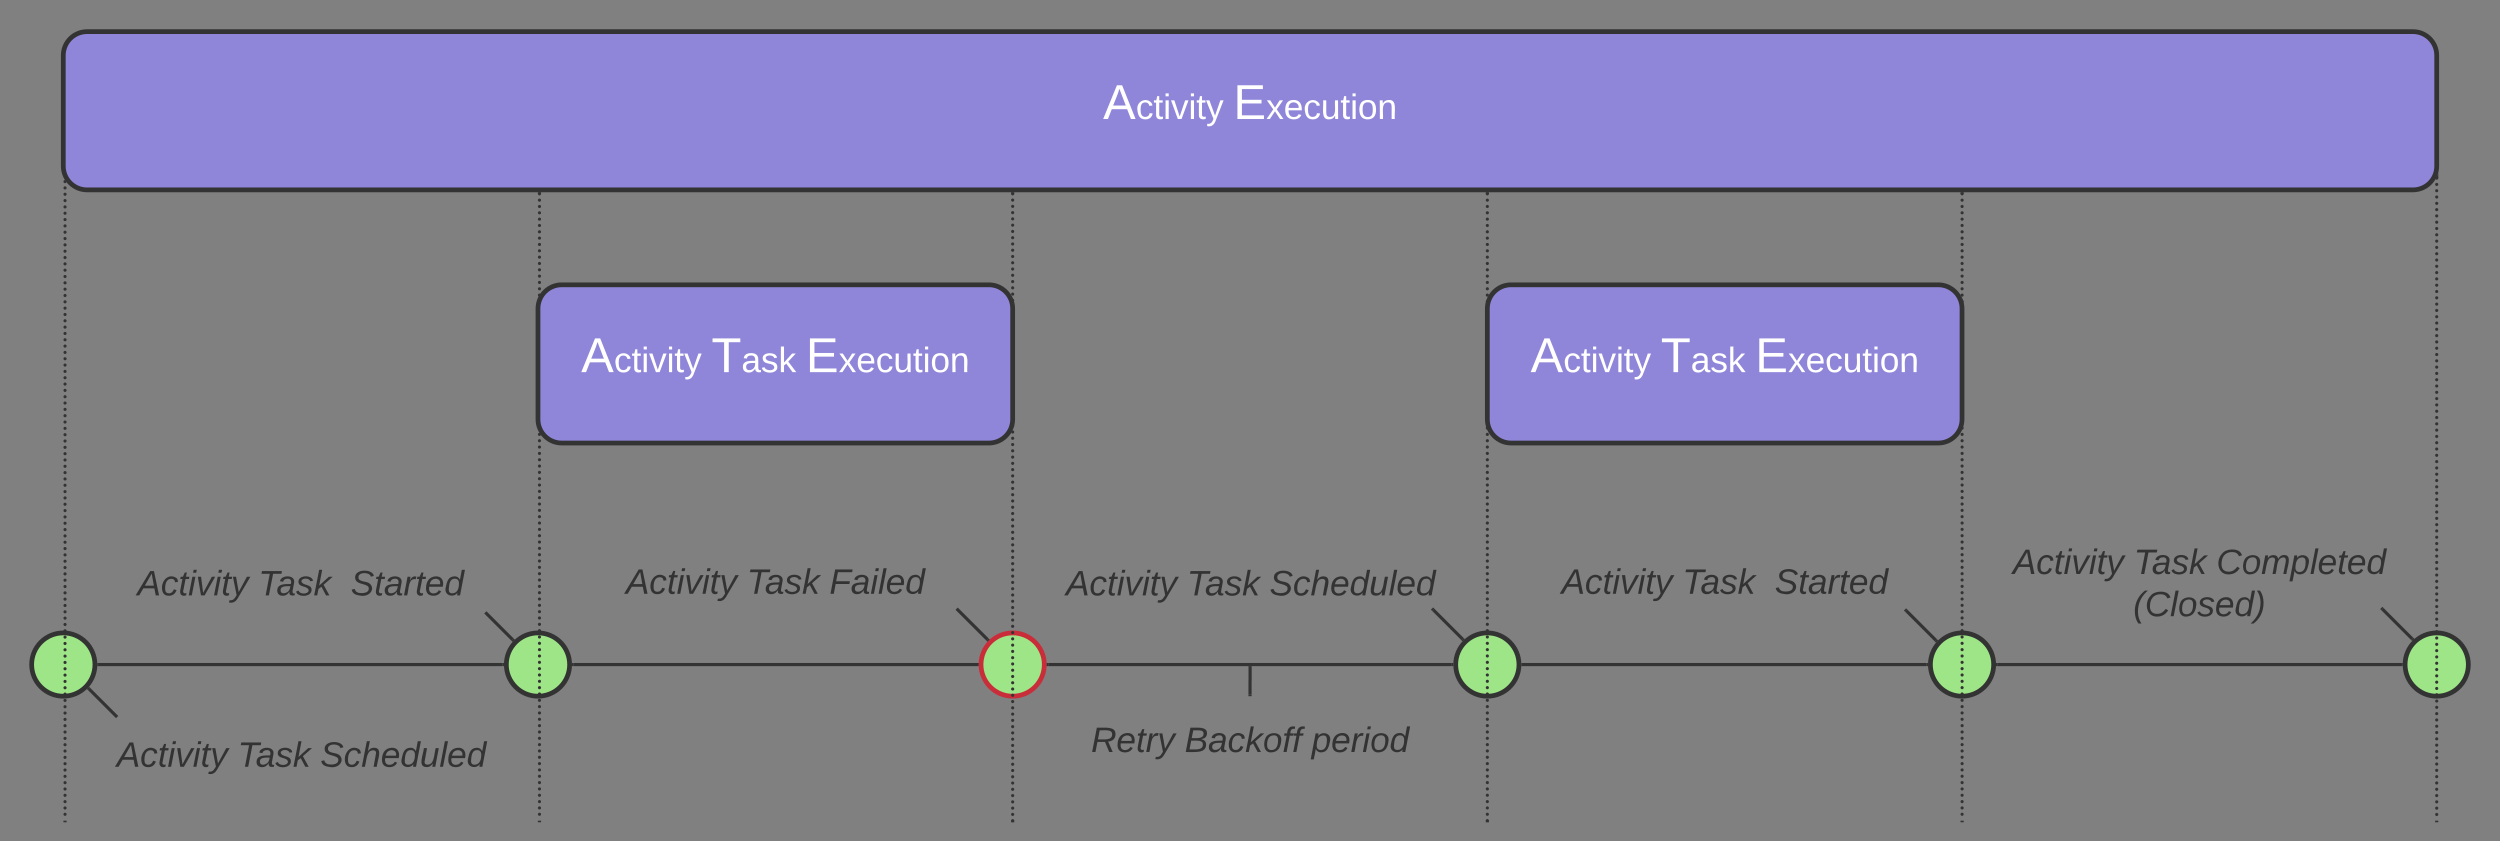 <svg xmlns="http://www.w3.org/2000/svg" xmlns:xlink="http://www.w3.org/1999/xlink" xmlns:lucid="lucid" width="1580" height="531.66"><rect width="100%" height="100%" fill="#808080" stroke="none"/><g transform="translate(-260 -280)" lucid:page-tab-id="0_0"><path d="M300 315c0-8.28 6.72-15 15-15h1470c8.28 0 15 6.72 15 15v70c0 8.28-6.72 15-15 15H315c-8.28 0-15-6.72-15-15z" stroke="#333" stroke-width="3" fill="#8f86da"/><use xlink:href="#a" transform="matrix(1,0,0,1,305,305) translate(652.13 50.201)"/><use xlink:href="#b" transform="matrix(1,0,0,1,305,305) translate(734.475 50.201)"/><path d="M320 700c0 11.05-8.95 20-20 20s-20-8.95-20-20 8.95-20 20-20 20 8.95 20 20zM620 700c0 11.05-8.95 20-20 20s-20-8.95-20-20 8.95-20 20-20 20 8.95 20 20z" stroke="#333" stroke-width="3" fill="#9ee587"/><path d="M920 700c0 11.05-8.95 20-20 20s-20-8.95-20-20 8.95-20 20-20 20 8.95 20 20z" stroke="#c92d39" stroke-width="3" fill="#9ee587"/><path d="M322.5 700h255" stroke="#333" stroke-width="2" fill="none"/><path d="M322.53 701h-1.14l.1-.93-.03-1.07h1.06zM578.5 699.93l.03 1.07h-1.06v-2h1.14z" fill="#333"/><path d="M622.5 700h255" stroke="#333" stroke-width="2" fill="none"/><path d="M622.53 701h-1.14l.1-.93-.03-1.07h1.06zM878.5 699.93l.03 1.07h-1.06v-2h1.14zM302.1 394.77c0 .56-.45 1-1 1-.56 0-1-.44-1-1 0-.55.44-1 1-1 .55 0 1 .45 1 1zm0 4c0 .56-.45 1-1 1-.56 0-1-.44-1-1 0-.55.44-1 1-1 .55 0 1 .45 1 1zm0 4c0 .55-.45 1-1 1-.56 0-1-.45-1-1s.44-1 1-1c.55 0 1 .45 1 1zm0 4c0 .55-.45 1-1 1-.56 0-1-.45-1-1s.44-1 1-1c.55 0 1 .45 1 1zm0 4c0 .55-.45 1-1 1-.56 0-1-.45-1-1s.44-1 1-1c.55 0 1 .45 1 1zm0 4c0 .55-.45 1-1 1-.56 0-1-.45-1-1s.44-1 1-1c.55 0 1 .45 1 1zm0 4c0 .55-.45 1-1 1-.56 0-1-.45-1-1s.44-1 1-1c.55 0 1 .45 1 1zm0 4c0 .55-.45 1-1 1-.56 0-1-.45-1-1s.44-1 1-1c.55 0 1 .45 1 1zm0 4c0 .55-.45 1-1 1-.56 0-1-.45-1-1 0-.56.44-1 1-1 .55 0 1 .44 1 1zm0 4c0 .55-.45 1-1 1-.56 0-1-.45-1-1 0-.56.44-1 1-1 .55 0 1 .44 1 1zm0 4c0 .55-.45 1-1 1-.56 0-1-.45-1-1 0-.56.44-1 1-1 .55 0 1 .44 1 1zm0 4c0 .55-.45 1-1 1-.56 0-1-.45-1-1 0-.56.44-1 1-1 .55 0 1 .44 1 1zm0 4c0 .55-.45 1-1 1-.56 0-1-.45-1-1 0-.56.44-1 1-1 .55 0 1 .44 1 1zm0 4c0 .54-.45 1-1 1-.56 0-1-.46-1-1 0-.56.44-1 1-1 .55 0 1 .44 1 1zm0 4c0 .54-.45 1-1 1-.56 0-1-.46-1-1 0-.56.44-1 1-1 .55 0 1 .44 1 1zm0 4c0 .54-.45 1-1 1-.56 0-1-.46-1-1 0-.56.44-1 1-1 .55 0 1 .44 1 1zm0 4c0 .54-.45 1-1 1-.56 0-1-.46-1-1 0-.56.44-1 1-1 .55 0 1 .44 1 1zm0 4c0 .54-.45 1-1 1-.56 0-1-.46-1-1 0-.56.44-1 1-1 .55 0 1 .44 1 1zm0 4c0 .54-.45 1-1 1-.56 0-1-.46-1-1 0-.56.44-1 1-1 .55 0 1 .44 1 1zm0 4c0 .54-.45 1-1 1-.56 0-1-.46-1-1 0-.57.44-1 1-1 .55 0 1 .43 1 1zm0 4c0 .54-.45 1-1 1-.56 0-1-.46-1-1 0-.57.44-1 1-1 .55 0 1 .43 1 1zm0 4c0 .54-.45 1-1 1-.56 0-1-.46-1-1 0-.57.44-1 1-1 .55 0 1 .43 1 1zm0 3.98c0 .56-.45 1-1 1-.56 0-1-.44-1-1 0-.55.44-1 1-1 .55 0 1 .45 1 1zm0 4c0 .56-.45 1-1 1-.56 0-1-.44-1-1 0-.55.44-1 1-1 .55 0 1 .45 1 1zm0 4c0 .55-.45 1-1 1-.56 0-1-.45-1-1s.44-1 1-1c.55 0 1 .45 1 1zm0 4c0 .55-.45 1-1 1-.56 0-1-.45-1-1s.44-1 1-1c.55 0 1 .45 1 1zm0 4c0 .55-.45 1-1 1-.56 0-1-.45-1-1s.44-1 1-1c.55 0 1 .45 1 1zm0 4c0 .55-.45 1-1 1-.56 0-1-.45-1-1s.44-1 1-1c.55 0 1 .45 1 1zm0 4c0 .55-.45 1-1 1-.56 0-1-.45-1-1s.44-1 1-1c.55 0 1 .45 1 1zm0 4c0 .55-.45 1-1 1-.56 0-1-.45-1-1s.44-1 1-1c.55 0 1 .45 1 1zm0 4c0 .55-.45 1-1 1-.56 0-1-.45-1-1 0-.56.44-1 1-1 .55 0 1 .44 1 1zm0 4c0 .55-.45 1-1 1-.56 0-1-.45-1-1 0-.56.44-1 1-1 .55 0 1 .44 1 1zm0 4c0 .55-.45 1-1 1-.56 0-1-.45-1-1 0-.56.44-1 1-1 .55 0 1 .44 1 1zm0 4c0 .55-.45 1-1 1-.56 0-1-.45-1-1 0-.56.44-1 1-1 .55 0 1 .44 1 1zm0 4c0 .55-.45 1-1 1-.56 0-1-.45-1-1 0-.56.44-1 1-1 .55 0 1 .44 1 1zm0 4c0 .54-.45 1-1 1-.56 0-1-.46-1-1 0-.56.44-1 1-1 .55 0 1 .44 1 1zm0 4c0 .54-.45 1-1 1-.56 0-1-.46-1-1 0-.56.44-1 1-1 .55 0 1 .44 1 1zm0 4c0 .54-.45 1-1 1-.56 0-1-.46-1-1 0-.56.44-1 1-1 .55 0 1 .44 1 1zm0 4c0 .54-.45 1-1 1-.56 0-1-.46-1-1 0-.56.44-1 1-1 .55 0 1 .44 1 1zm0 4c0 .54-.45 1-1 1-.56 0-1-.46-1-1 0-.56.44-1 1-1 .55 0 1 .44 1 1zm0 4c0 .54-.45 1-1 1-.56 0-1-.46-1-1 0-.56.44-1 1-1 .55 0 1 .44 1 1zm0 4c0 .54-.45 1-1 1-.56 0-1-.46-1-1 0-.57.44-1 1-1 .55 0 1 .43 1 1zm0 4c0 .54-.45 1-1 1-.56 0-1-.46-1-1 0-.57.44-1 1-1 .55 0 1 .43 1 1zm0 4c0 .54-.45 1-1 1-.56 0-1-.46-1-1 0-.57.44-1 1-1 .55 0 1 .43 1 1zm0 3.98c0 .56-.45 1-1 1-.56 0-1-.44-1-1 0-.55.44-1 1-1 .55 0 1 .45 1 1zm0 4c0 .56-.45 1-1 1-.56 0-1-.44-1-1 0-.55.44-1 1-1 .55 0 1 .45 1 1zm0 4c0 .55-.45 1-1 1-.56 0-1-.45-1-1s.44-1 1-1c.55 0 1 .45 1 1zm0 4c0 .55-.45 1-1 1-.56 0-1-.45-1-1s.44-1 1-1c.55 0 1 .45 1 1zm0 4c0 .55-.45 1-1 1-.56 0-1-.45-1-1s.44-1 1-1c.55 0 1 .45 1 1zm0 4c0 .55-.45 1-1 1-.56 0-1-.45-1-1s.44-1 1-1c.55 0 1 .45 1 1zm0 4c0 .55-.45 1-1 1-.56 0-1-.45-1-1s.44-1 1-1c.55 0 1 .45 1 1zm0 4c0 .55-.45 1-1 1-.56 0-1-.45-1-1s.44-1 1-1c.55 0 1 .45 1 1zm0 4c0 .55-.45 1-1 1-.56 0-1-.45-1-1 0-.56.44-1 1-1 .55 0 1 .44 1 1zm0 4c0 .55-.45 1-1 1-.56 0-1-.45-1-1 0-.56.44-1 1-1 .55 0 1 .44 1 1zm0 4c0 .55-.45 1-1 1-.56 0-1-.45-1-1 0-.56.44-1 1-1 .55 0 1 .44 1 1zm0 4c0 .55-.45 1-1 1-.56 0-1-.45-1-1 0-.56.44-1 1-1 .55 0 1 .44 1 1zm0 4c0 .55-.45 1-1 1-.56 0-1-.45-1-1 0-.56.44-1 1-1 .55 0 1 .44 1 1zm0 4c0 .55-.45 1-1 1-.56 0-1-.45-1-1 0-.56.44-1 1-1 .55 0 1 .44 1 1zm0 4c0 .54-.45 1-1 1-.56 0-1-.46-1-1 0-.56.44-1 1-1 .55 0 1 .44 1 1zm0 4c0 .54-.45 1-1 1-.56 0-1-.46-1-1 0-.56.44-1 1-1 .55 0 1 .44 1 1zm0 4c0 .54-.45 1-1 1-.56 0-1-.46-1-1 0-.56.44-1 1-1 .55 0 1 .44 1 1zm0 4c0 .54-.45 1-1 1-.56 0-1-.46-1-1 0-.56.44-1 1-1 .55 0 1 .44 1 1zm0 4c0 .54-.45 1-1 1-.56 0-1-.46-1-1 0-.56.44-1 1-1 .55 0 1 .44 1 1zm0 4c0 .54-.45 1-1 1-.56 0-1-.46-1-1 0-.56.44-1 1-1 .55 0 1 .44 1 1zm0 4c0 .54-.45 1-1 1-.56 0-1-.46-1-1 0-.57.44-1 1-1 .55 0 1 .43 1 1zm0 4c0 .54-.45 1-1 1-.56 0-1-.46-1-1 0-.57.44-1 1-1 .55 0 1 .43 1 1zm0 3.98c0 .57-.45 1-1 1-.56 0-1-.43-1-1 0-.54.44-1 1-1 .55 0 1 .46 1 1zm0 4c0 .57-.45 1-1 1-.56 0-1-.43-1-1 0-.54.44-1 1-1 .55 0 1 .46 1 1zm0 4c0 .57-.45 1-1 1-.56 0-1-.43-1-1 0-.54.44-1 1-1 .55 0 1 .46 1 1zm0 4c0 .56-.45 1-1 1-.56 0-1-.44-1-1 0-.54.44-1 1-1 .55 0 1 .46 1 1zm0 4c0 .56-.45 1-1 1-.56 0-1-.44-1-1 0-.54.44-1 1-1 .55 0 1 .46 1 1zm0 4c0 .56-.45 1-1 1-.56 0-1-.44-1-1 0-.54.44-1 1-1 .55 0 1 .46 1 1zm0 4c0 .56-.45 1-1 1-.56 0-1-.44-1-1 0-.54.44-1 1-1 .55 0 1 .46 1 1zm0 4c0 .56-.45 1-1 1-.56 0-1-.44-1-1 0-.54.44-1 1-1 .55 0 1 .46 1 1zm0 4c0 .56-.45 1-1 1-.56 0-1-.44-1-1 0-.54.44-1 1-1 .55 0 1 .46 1 1zm0 4c0 .56-.45 1-1 1-.56 0-1-.44-1-1 0-.55.44-1 1-1 .55 0 1 .45 1 1zm0 4c0 .56-.45 1-1 1-.56 0-1-.44-1-1 0-.55.44-1 1-1 .55 0 1 .45 1 1zm0 4c0 .56-.45 1-1 1-.56 0-1-.44-1-1 0-.55.44-1 1-1 .55 0 1 .45 1 1zm0 4c0 .56-.45 1-1 1-.56 0-1-.44-1-1 0-.55.44-1 1-1 .55 0 1 .45 1 1zm0 4c0 .56-.45 1-1 1-.56 0-1-.44-1-1 0-.55.44-1 1-1 .55 0 1 .45 1 1zm0 4c0 .55-.45 1-1 1-.56 0-1-.45-1-1s.44-1 1-1c.55 0 1 .45 1 1zm0 4c0 .55-.45 1-1 1-.56 0-1-.45-1-1s.44-1 1-1c.55 0 1 .45 1 1zm0 4c0 .55-.45 1-1 1-.56 0-1-.45-1-1s.44-1 1-1c.55 0 1 .45 1 1zm0 4c0 .55-.45 1-1 1-.56 0-1-.45-1-1s.44-1 1-1c.55 0 1 .45 1 1zm0 4c0 .55-.45 1-1 1-.56 0-1-.45-1-1s.44-1 1-1c.55 0 1 .45 1 1zm0 4c0 .55-.45 1-1 1-.56 0-1-.45-1-1s.44-1 1-1c.55 0 1 .45 1 1zm0 4c0 .55-.45 1-1 1-.56 0-1-.45-1-1 0-.56.44-1 1-1 .55 0 1 .44 1 1zm0 4c0 .55-.45 1-1 1-.56 0-1-.45-1-1 0-.56.44-1 1-1 .55 0 1 .44 1 1zm0 4c0 .55-.45 1-1 1-.56 0-1-.45-1-1 0-.56.44-1 1-1 .55 0 1 .44 1 1zm0 4c0 .55-.45 1-1 1-.56 0-1-.45-1-1 0-.56.44-1 1-1 .55 0 1 .44 1 1zm0 4c0 .55-.45 1-1 1-.56 0-1-.45-1-1 0-.56.44-1 1-1 .55 0 1 .44 1 1zm0 4c0 .54-.45 1-1 1-.56 0-1-.46-1-1 0-.56.44-1 1-1 .55 0 1 .44 1 1zm0 4c0 .54-.45 1-1 1-.56 0-1-.46-1-1 0-.56.44-1 1-1 .55 0 1 .44 1 1zm0 4c0 .54-.45 1-1 1-.56 0-1-.46-1-1 0-.56.44-1 1-1 .55 0 1 .44 1 1zm0 4c0 .54-.45 1-1 1-.56 0-1-.46-1-1 0-.56.44-1 1-1 .55 0 1 .44 1 1zm0 4c0 .54-.45 1-1 1-.56 0-1-.46-1-1 0-.56.44-1 1-1 .55 0 1 .44 1 1zm0 4c0 .54-.45 1-1 1-.56 0-1-.46-1-1 0-.56.44-1 1-1 .55 0 1 .44 1 1zm0 4c0 .54-.45 1-1 1-.56 0-1-.46-1-1 0-.57.44-1 1-1 .55 0 1 .43 1 1zm0 4c0 .54-.45 1-1 1-.56 0-1-.46-1-1 0-.57.44-1 1-1 .55 0 1 .43 1 1zm0 4c0 .54-.45 1-1 1-.56 0-1-.46-1-1 0-.57.44-1 1-1 .55 0 1 .43 1 1zm0 3.98c0 .56-.45 1-1 1-.56 0-1-.44-1-1 0-.55.44-1 1-1 .55 0 1 .45 1 1z" fill="#333"/><path fill="#333"/><path d="M301.1 798.66v1.02" stroke="#333" stroke-width="2" fill="none"/><path d="M601.95 402.5c0 .55-.44 1-1 1-.55 0-1-.45-1-1s.45-1 1-1c.56 0 1 .45 1 1zm0 4c0 .55-.44 1-1 1-.55 0-1-.45-1-1s.45-1 1-1c.56 0 1 .45 1 1zm0 4c0 .56-.44 1-1 1-.55 0-1-.44-1-1 0-.55.45-1 1-1 .56 0 1 .45 1 1zm0 4c0 .56-.44 1-1 1-.55 0-1-.44-1-1 0-.55.45-1 1-1 .56 0 1 .45 1 1zm0 4c0 .56-.44 1-1 1-.55 0-1-.44-1-1 0-.54.45-1 1-1 .56 0 1 .46 1 1zm0 4c0 .56-.44 1-1 1-.55 0-1-.44-1-1 0-.54.45-1 1-1 .56 0 1 .46 1 1zm0 4c0 .56-.44 1-1 1-.55 0-1-.44-1-1 0-.54.45-1 1-1 .56 0 1 .46 1 1zm0 4c0 .57-.44 1-1 1-.55 0-1-.43-1-1 0-.54.45-1 1-1 .56 0 1 .46 1 1zm0 4c0 .57-.44 1-1 1-.55 0-1-.43-1-1 0-.54.45-1 1-1 .56 0 1 .46 1 1zm0 4.02c0 .55-.44 1-1 1-.55 0-1-.45-1-1 0-.56.45-1 1-1 .56 0 1 .44 1 1zm0 4c0 .55-.44 1-1 1-.55 0-1-.45-1-1s.45-1 1-1c.56 0 1 .45 1 1zm0 4c0 .55-.44 1-1 1-.55 0-1-.45-1-1s.45-1 1-1c.56 0 1 .45 1 1zm0 4c0 .55-.44 1-1 1-.55 0-1-.45-1-1s.45-1 1-1c.56 0 1 .45 1 1zm0 4c0 .56-.44 1-1 1-.55 0-1-.44-1-1 0-.55.45-1 1-1 .56 0 1 .45 1 1zm0 4c0 .56-.44 1-1 1-.55 0-1-.44-1-1 0-.55.45-1 1-1 .56 0 1 .45 1 1zm0 4c0 .56-.44 1-1 1-.55 0-1-.44-1-1 0-.54.45-1 1-1 .56 0 1 .46 1 1zm0 4c0 .56-.44 1-1 1-.55 0-1-.44-1-1 0-.54.45-1 1-1 .56 0 1 .46 1 1zm0 4c0 .56-.44 1-1 1-.55 0-1-.44-1-1 0-.54.45-1 1-1 .56 0 1 .46 1 1zm0 4c0 .57-.44 1-1 1-.55 0-1-.43-1-1 0-.54.45-1 1-1 .56 0 1 .46 1 1zm0 4.02c0 .55-.44 1-1 1-.55 0-1-.45-1-1 0-.56.45-1 1-1 .56 0 1 .44 1 1zm0 4c0 .55-.44 1-1 1-.55 0-1-.45-1-1 0-.56.45-1 1-1 .56 0 1 .44 1 1zm0 4c0 .55-.44 1-1 1-.55 0-1-.45-1-1s.45-1 1-1c.56 0 1 .45 1 1zm0 4c0 .55-.44 1-1 1-.55 0-1-.45-1-1s.45-1 1-1c.56 0 1 .45 1 1zm0 4c0 .56-.44 1-1 1-.55 0-1-.44-1-1 0-.55.45-1 1-1 .56 0 1 .45 1 1zm0 4c0 .56-.44 1-1 1-.55 0-1-.44-1-1 0-.55.45-1 1-1 .56 0 1 .45 1 1zm0 4c0 .56-.44 1-1 1-.55 0-1-.44-1-1 0-.55.45-1 1-1 .56 0 1 .45 1 1zm0 4c0 .56-.44 1-1 1-.55 0-1-.44-1-1 0-.54.45-1 1-1 .56 0 1 .46 1 1zm0 4c0 .56-.44 1-1 1-.55 0-1-.44-1-1 0-.54.45-1 1-1 .56 0 1 .46 1 1zm0 4c0 .56-.44 1-1 1-.55 0-1-.44-1-1 0-.54.45-1 1-1 .56 0 1 .46 1 1zm0 4c0 .57-.44 1-1 1-.55 0-1-.43-1-1 0-.54.45-1 1-1 .56 0 1 .46 1 1zm0 4.02c0 .55-.44 1-1 1-.55 0-1-.45-1-1 0-.56.45-1 1-1 .56 0 1 .44 1 1zm0 4c0 .55-.44 1-1 1-.55 0-1-.45-1-1s.45-1 1-1c.56 0 1 .45 1 1zm0 4c0 .55-.44 1-1 1-.55 0-1-.45-1-1s.45-1 1-1c.56 0 1 .45 1 1zm0 4c0 .55-.44 1-1 1-.55 0-1-.45-1-1s.45-1 1-1c.56 0 1 .45 1 1zm0 4c0 .56-.44 1-1 1-.55 0-1-.44-1-1 0-.55.45-1 1-1 .56 0 1 .45 1 1zm0 4c0 .56-.44 1-1 1-.55 0-1-.44-1-1 0-.55.45-1 1-1 .56 0 1 .45 1 1zm0 4c0 .56-.44 1-1 1-.55 0-1-.44-1-1 0-.55.45-1 1-1 .56 0 1 .45 1 1zm0 4c0 .56-.44 1-1 1-.55 0-1-.44-1-1 0-.54.45-1 1-1 .56 0 1 .46 1 1zm0 4c0 .56-.44 1-1 1-.55 0-1-.44-1-1 0-.54.45-1 1-1 .56 0 1 .46 1 1zm0 4c0 .56-.44 1-1 1-.55 0-1-.44-1-1 0-.54.45-1 1-1 .56 0 1 .46 1 1zm0 4c0 .57-.44 1-1 1-.55 0-1-.43-1-1 0-.54.45-1 1-1 .56 0 1 .46 1 1zm0 4.02c0 .55-.44 1-1 1-.55 0-1-.45-1-1 0-.56.45-1 1-1 .56 0 1 .44 1 1zm0 4c0 .55-.44 1-1 1-.55 0-1-.45-1-1s.45-1 1-1c.56 0 1 .45 1 1zm0 4c0 .55-.44 1-1 1-.55 0-1-.45-1-1s.45-1 1-1c.56 0 1 .45 1 1zm0 4c0 .55-.44 1-1 1-.55 0-1-.45-1-1s.45-1 1-1c.56 0 1 .45 1 1zm0 4c0 .56-.44 1-1 1-.55 0-1-.44-1-1 0-.55.45-1 1-1 .56 0 1 .45 1 1zm0 4c0 .56-.44 1-1 1-.55 0-1-.44-1-1 0-.55.45-1 1-1 .56 0 1 .45 1 1zm0 4c0 .56-.44 1-1 1-.55 0-1-.44-1-1 0-.54.45-1 1-1 .56 0 1 .46 1 1zm0 4c0 .56-.44 1-1 1-.55 0-1-.44-1-1 0-.54.45-1 1-1 .56 0 1 .46 1 1zm0 4c0 .56-.44 1-1 1-.55 0-1-.44-1-1 0-.54.45-1 1-1 .56 0 1 .46 1 1zm0 4c0 .57-.44 1-1 1-.55 0-1-.43-1-1 0-.54.45-1 1-1 .56 0 1 .46 1 1zm0 4c0 .57-.44 1-1 1-.55 0-1-.43-1-1 0-.54.45-1 1-1 .56 0 1 .46 1 1zm0 4.02c0 .55-.44 1-1 1-.55 0-1-.45-1-1 0-.56.45-1 1-1 .56 0 1 .44 1 1zm0 4c0 .55-.44 1-1 1-.55 0-1-.45-1-1s.45-1 1-1c.56 0 1 .45 1 1zm0 4c0 .55-.44 1-1 1-.55 0-1-.45-1-1s.45-1 1-1c.56 0 1 .45 1 1zm0 4c0 .55-.44 1-1 1-.55 0-1-.45-1-1s.45-1 1-1c.56 0 1 .45 1 1zm0 4c0 .56-.44 1-1 1-.55 0-1-.44-1-1 0-.55.45-1 1-1 .56 0 1 .45 1 1zm0 4c0 .56-.44 1-1 1-.55 0-1-.44-1-1 0-.55.45-1 1-1 .56 0 1 .45 1 1zm0 4c0 .56-.44 1-1 1-.55 0-1-.44-1-1 0-.54.45-1 1-1 .56 0 1 .46 1 1zm0 4c0 .56-.44 1-1 1-.55 0-1-.44-1-1 0-.54.45-1 1-1 .56 0 1 .46 1 1zm0 4c0 .56-.44 1-1 1-.55 0-1-.44-1-1 0-.54.45-1 1-1 .56 0 1 .46 1 1zm0 4c0 .57-.44 1-1 1-.55 0-1-.43-1-1 0-.54.45-1 1-1 .56 0 1 .46 1 1zm0 4.02c0 .55-.44 1-1 1-.55 0-1-.45-1-1 0-.56.45-1 1-1 .56 0 1 .44 1 1zm0 4c0 .55-.44 1-1 1-.55 0-1-.45-1-1 0-.56.45-1 1-1 .56 0 1 .44 1 1zm0 4c0 .55-.44 1-1 1-.55 0-1-.45-1-1s.45-1 1-1c.56 0 1 .45 1 1zm0 4c0 .55-.44 1-1 1-.55 0-1-.45-1-1s.45-1 1-1c.56 0 1 .45 1 1zm0 4c0 .56-.44 1-1 1-.55 0-1-.44-1-1 0-.55.45-1 1-1 .56 0 1 .45 1 1zm0 4c0 .56-.44 1-1 1-.55 0-1-.44-1-1 0-.55.45-1 1-1 .56 0 1 .45 1 1zm0 4c0 .56-.44 1-1 1-.55 0-1-.44-1-1 0-.55.45-1 1-1 .56 0 1 .45 1 1zm0 4c0 .56-.44 1-1 1-.55 0-1-.44-1-1 0-.54.45-1 1-1 .56 0 1 .46 1 1zm0 4c0 .56-.44 1-1 1-.55 0-1-.44-1-1 0-.54.45-1 1-1 .56 0 1 .46 1 1zm0 4c0 .56-.44 1-1 1-.55 0-1-.44-1-1 0-.54.45-1 1-1 .56 0 1 .46 1 1zm0 4c0 .57-.44 1-1 1-.55 0-1-.43-1-1 0-.54.45-1 1-1 .56 0 1 .46 1 1zm0 4.02c0 .55-.44 1-1 1-.55 0-1-.45-1-1 0-.56.45-1 1-1 .56 0 1 .44 1 1zm0 4c0 .55-.44 1-1 1-.55 0-1-.45-1-1s.45-1 1-1c.56 0 1 .45 1 1zm0 4c0 .55-.44 1-1 1-.55 0-1-.45-1-1s.45-1 1-1c.56 0 1 .45 1 1zm0 4c0 .55-.44 1-1 1-.55 0-1-.45-1-1s.45-1 1-1c.56 0 1 .45 1 1zm0 4c0 .56-.44 1-1 1-.55 0-1-.44-1-1 0-.55.45-1 1-1 .56 0 1 .45 1 1zm0 4c0 .56-.44 1-1 1-.55 0-1-.44-1-1 0-.55.45-1 1-1 .56 0 1 .45 1 1zm0 4c0 .56-.44 1-1 1-.55 0-1-.44-1-1 0-.55.45-1 1-1 .56 0 1 .45 1 1zm0 4c0 .56-.44 1-1 1-.55 0-1-.44-1-1 0-.54.45-1 1-1 .56 0 1 .46 1 1zm0 4c0 .56-.44 1-1 1-.55 0-1-.44-1-1 0-.54.45-1 1-1 .56 0 1 .46 1 1zm0 4c0 .56-.44 1-1 1-.55 0-1-.44-1-1 0-.54.45-1 1-1 .56 0 1 .46 1 1zm0 4c0 .57-.44 1-1 1-.55 0-1-.43-1-1 0-.54.45-1 1-1 .56 0 1 .46 1 1zm0 4.02c0 .55-.44 1-1 1-.55 0-1-.45-1-1 0-.56.45-1 1-1 .56 0 1 .44 1 1zm0 4c0 .55-.44 1-1 1-.55 0-1-.45-1-1s.45-1 1-1c.56 0 1 .45 1 1zm0 4c0 .55-.44 1-1 1-.55 0-1-.45-1-1s.45-1 1-1c.56 0 1 .45 1 1zm0 4c0 .55-.44 1-1 1-.55 0-1-.45-1-1s.45-1 1-1c.56 0 1 .45 1 1zm0 4c0 .56-.44 1-1 1-.55 0-1-.44-1-1 0-.55.45-1 1-1 .56 0 1 .45 1 1zm0 4c0 .56-.44 1-1 1-.55 0-1-.44-1-1 0-.55.45-1 1-1 .56 0 1 .45 1 1zm0 4c0 .56-.44 1-1 1-.55 0-1-.44-1-1 0-.54.45-1 1-1 .56 0 1 .46 1 1zm0 4c0 .56-.44 1-1 1-.55 0-1-.44-1-1 0-.54.45-1 1-1 .56 0 1 .46 1 1zm0 4c0 .56-.44 1-1 1-.55 0-1-.44-1-1 0-.54.45-1 1-1 .56 0 1 .46 1 1zm0 4c0 .57-.44 1-1 1-.55 0-1-.43-1-1 0-.54.45-1 1-1 .56 0 1 .46 1 1zm0 4c0 .57-.44 1-1 1-.55 0-1-.43-1-1 0-.54.45-1 1-1 .56 0 1 .46 1 1zm0 4.02c0 .55-.44 1-1 1-.55 0-1-.45-1-1 0-.56.45-1 1-1 .56 0 1 .44 1 1zm0 4c0 .55-.44 1-1 1-.55 0-1-.45-1-1s.45-1 1-1c.56 0 1 .45 1 1zm0 4c0 .55-.44 1-1 1-.55 0-1-.45-1-1s.45-1 1-1c.56 0 1 .45 1 1zm0 4c0 .55-.44 1-1 1-.55 0-1-.45-1-1s.45-1 1-1c.56 0 1 .45 1 1z" fill="#333"/><path d="M601.95 402.53h-2v-1.03h2z" fill="#333"/><path d="M600.95 798.66v1.02" stroke="#333" stroke-width="2" fill="none"/><path d="M320 734.33c0-3.3 2.7-6 6-6h248c3.3 0 6 2.7 6 6v51.33c0 3.32-2.7 6-6 6H326c-3.3 0-6-2.68-6-6z" stroke="#000" stroke-opacity="0" stroke-width="3" fill="#fff" fill-opacity="0"/><use xlink:href="#c" transform="matrix(1,0,0,1,325,733.329) translate(8.741 31.278)"/><use xlink:href="#d" transform="matrix(1,0,0,1,325,733.329) translate(85.16 31.278)"/><use xlink:href="#e" transform="matrix(1,0,0,1,325,733.329) translate(137.383 31.278)"/><path d="M333.3 732.46l-16.98-17M333.3 732.44l.72.73" stroke="#333" stroke-width="2" fill="none"/><path d="M317.05 714.78l-1.4 1.42-.8-.8.9-.74.5-.7z" fill="#333"/><path d="M320 626c0-3.3 2.7-6 6-6h248c3.3 0 6 2.7 6 6v51.33c0 3.32-2.7 6-6 6H326c-3.3 0-6-2.68-6-6z" stroke="#000" stroke-opacity="0" stroke-width="3" fill="#fff" fill-opacity="0"/><use xlink:href="#c" transform="matrix(1,0,0,1,325,625) translate(21.821 31.278)"/><use xlink:href="#f" transform="matrix(1,0,0,1,325,625) translate(98.241 31.278)"/><use xlink:href="#g" transform="matrix(1,0,0,1,325,625) translate(156.636 31.278)"/><path d="M1520 626c0-3.3 2.7-6 6-6h248c3.3 0 6 2.7 6 6v48c0 3.3-2.7 6-6 6h-248c-3.3 0-6-2.7-6-6z" stroke="#000" stroke-opacity="0" stroke-width="3" fill="#fff" fill-opacity="0"/><use xlink:href="#c" transform="matrix(1,0,0,1,1525,625) translate(7.068 17.778)"/><use xlink:href="#d" transform="matrix(1,0,0,1,1525,625) translate(83.488 17.778)"/><use xlink:href="#h" transform="matrix(1,0,0,1,1525,625) translate(135.71 17.778)"/><use xlink:href="#i" transform="matrix(1,0,0,1,1525,625) translate(83.148 44.444)"/><path d="M620 626c0-3.3 2.7-6 6-6h248c3.3 0 6 2.7 6 6v48c0 3.3-2.7 6-6 6H626c-3.3 0-6-2.7-6-6z" stroke="#000" stroke-opacity="0" stroke-width="3" fill="#fff" fill-opacity="0"/><use xlink:href="#c" transform="matrix(1,0,0,1,625,625) translate(30.525 30.278)"/><use xlink:href="#d" transform="matrix(1,0,0,1,625,625) translate(106.944 30.278)"/><use xlink:href="#j" transform="matrix(1,0,0,1,625,625) translate(159.167 30.278)"/><path d="M865.3 665.4l18.8 18.78M865.32 665.4l-.72-.7" stroke="#333" stroke-width="2" fill="none"/><path d="M885.57 684.24l-1.3 1.1-.2.25-.7-.73 1.4-1.4z" fill="#333"/><path d="M567.45 667.74l16.53 16.53M567.47 667.76l-.73-.73" stroke="#333" stroke-width="2" fill="none"/><path d="M585.46 684.34l-1.2 1-.26.36-.74-.74 1.4-1.4zM901 402.5c0 .55-.45 1-1 1s-1-.45-1-1 .45-1 1-1 1 .45 1 1zm0 3.96c0 .55-.45 1-1 1s-1-.45-1-1 .45-1 1-1 1 .45 1 1zm0 3.96c0 .56-.45 1-1 1s-1-.44-1-1c0-.55.45-1 1-1s1 .45 1 1zm0 3.97c0 .54-.45 1-1 1s-1-.46-1-1c0-.57.45-1 1-1s1 .43 1 1zm0 3.95c0 .55-.45 1-1 1s-1-.45-1-1 .45-1 1-1 1 .45 1 1zm0 3.96c0 .56-.45 1-1 1s-1-.44-1-1c0-.54.45-1 1-1s1 .46 1 1zm0 3.97c0 .55-.45 1-1 1s-1-.45-1-1 .45-1 1-1 1 .45 1 1zm0 3.96c0 .56-.45 1-1 1s-1-.44-1-1c0-.55.45-1 1-1s1 .45 1 1zm0 3.96c0 .55-.45 1-1 1s-1-.45-1-1c0-.56.45-1 1-1s1 .44 1 1zm0 3.96c0 .55-.45 1-1 1s-1-.45-1-1c0-.56.45-1 1-1s1 .44 1 1zm0 3.96c0 .55-.45 1-1 1s-1-.45-1-1 .45-1 1-1 1 .45 1 1zm0 3.96c0 .55-.45 1-1 1s-1-.45-1-1 .45-1 1-1 1 .45 1 1zm0 3.96c0 .55-.45 1-1 1s-1-.45-1-1 .45-1 1-1 1 .45 1 1zm0 3.96c0 .56-.45 1-1 1s-1-.44-1-1c0-.55.45-1 1-1s1 .45 1 1zm0 3.97c0 .55-.45 1-1 1s-1-.45-1-1c0-.56.45-1 1-1s1 .44 1 1zm0 3.96c0 .55-.45 1-1 1s-1-.45-1-1 .45-1 1-1 1 .45 1 1zm0 3.96c0 .54-.45 1-1 1s-1-.46-1-1c0-.56.45-1 1-1s1 .44 1 1zm0 3.95c0 .55-.45 1-1 1s-1-.45-1-1 .45-1 1-1 1 .45 1 1zm0 3.96c0 .57-.45 1-1 1s-1-.43-1-1c0-.54.45-1 1-1s1 .46 1 1zm0 3.98c0 .55-.45 1-1 1s-1-.45-1-1c0-.56.45-1 1-1s1 .44 1 1zm0 3.96c0 .55-.45 1-1 1s-1-.45-1-1c0-.56.45-1 1-1s1 .44 1 1zm0 3.96c0 .55-.45 1-1 1s-1-.45-1-1 .45-1 1-1 1 .45 1 1zm0 3.96c0 .55-.45 1-1 1s-1-.45-1-1 .45-1 1-1 1 .45 1 1zm0 3.96c0 .55-.45 1-1 1s-1-.45-1-1 .45-1 1-1 1 .45 1 1zm0 3.96c0 .56-.45 1-1 1s-1-.44-1-1c0-.55.45-1 1-1s1 .45 1 1zm0 3.97c0 .55-.45 1-1 1s-1-.45-1-1c0-.56.45-1 1-1s1 .44 1 1zm0 3.96c0 .56-.45 1-1 1s-1-.44-1-1c0-.54.45-1 1-1s1 .46 1 1zm0 3.97c0 .55-.45 1-1 1s-1-.45-1-1 .45-1 1-1 1 .45 1 1zm0 3.96c0 .55-.45 1-1 1s-1-.45-1-1 .45-1 1-1 1 .45 1 1zm0 3.96c0 .55-.45 1-1 1s-1-.45-1-1c0-.56.45-1 1-1s1 .44 1 1zm0 3.96c0 .55-.45 1-1 1s-1-.45-1-1c0-.56.45-1 1-1s1 .44 1 1zm0 3.96c0 .55-.45 1-1 1s-1-.45-1-1c0-.56.45-1 1-1s1 .44 1 1zm0 3.96c0 .55-.45 1-1 1s-1-.45-1-1 .45-1 1-1 1 .45 1 1zm0 3.96c0 .55-.45 1-1 1s-1-.45-1-1 .45-1 1-1 1 .45 1 1zm0 3.96c0 .55-.45 1-1 1s-1-.45-1-1 .45-1 1-1 1 .45 1 1zm0 3.96c0 .56-.45 1-1 1s-1-.44-1-1c0-.55.45-1 1-1s1 .45 1 1zm0 3.97c0 .55-.45 1-1 1s-1-.45-1-1c0-.56.45-1 1-1s1 .44 1 1zm0 3.96c0 .54-.45 1-1 1s-1-.46-1-1c0-.56.45-1 1-1s1 .44 1 1zm0 3.95c0 .55-.45 1-1 1s-1-.45-1-1 .45-1 1-1 1 .45 1 1zm0 3.96c0 .56-.45 1-1 1s-1-.44-1-1c0-.54.45-1 1-1s1 .46 1 1zm0 3.97c0 .56-.45 1-1 1s-1-.44-1-1c0-.55.45-1 1-1s1 .45 1 1zm0 3.97c0 .55-.45 1-1 1s-1-.45-1-1c0-.56.45-1 1-1s1 .44 1 1zm0 3.96c0 .55-.45 1-1 1s-1-.45-1-1 .45-1 1-1 1 .45 1 1zm0 3.96c0 .55-.45 1-1 1s-1-.45-1-1 .45-1 1-1 1 .45 1 1zm0 3.96c0 .55-.45 1-1 1s-1-.45-1-1 .45-1 1-1 1 .45 1 1zm0 3.96c0 .56-.45 1-1 1s-1-.44-1-1c0-.55.45-1 1-1s1 .45 1 1zm0 3.96c0 .56-.45 1-1 1s-1-.44-1-1c0-.55.45-1 1-1s1 .45 1 1zm0 3.97c0 .56-.45 1-1 1s-1-.44-1-1c0-.55.45-1 1-1s1 .45 1 1zm0 3.97c0 .55-.45 1-1 1s-1-.45-1-1 .45-1 1-1 1 .45 1 1zm0 3.96c0 .55-.45 1-1 1s-1-.45-1-1 .45-1 1-1 1 .45 1 1zm0 3.96c0 .54-.45 1-1 1s-1-.46-1-1c0-.56.45-1 1-1s1 .44 1 1zm0 3.95c0 .56-.45 1-1 1s-1-.44-1-1c0-.55.45-1 1-1s1 .45 1 1zm0 3.97c0 .55-.45 1-1 1s-1-.45-1-1c0-.56.45-1 1-1s1 .44 1 1zm0 3.96c0 .55-.45 1-1 1s-1-.45-1-1 .45-1 1-1 1 .45 1 1zm0 3.96c0 .55-.45 1-1 1s-1-.45-1-1 .45-1 1-1 1 .45 1 1zm0 3.96c0 .55-.45 1-1 1s-1-.45-1-1 .45-1 1-1 1 .45 1 1zm0 3.96c0 .56-.45 1-1 1s-1-.44-1-1c0-.55.45-1 1-1s1 .45 1 1zm0 3.96c0 .56-.45 1-1 1s-1-.44-1-1c0-.55.45-1 1-1s1 .45 1 1zm0 3.97c0 .54-.45 1-1 1s-1-.46-1-1c0-.57.45-1 1-1s1 .43 1 1zm0 3.95c0 .55-.45 1-1 1s-1-.45-1-1 .45-1 1-1 1 .45 1 1zm0 3.96c0 .56-.45 1-1 1s-1-.44-1-1c0-.54.45-1 1-1s1 .46 1 1zm0 3.97c0 .55-.45 1-1 1s-1-.45-1-1 .45-1 1-1 1 .45 1 1zm0 3.96c0 .56-.45 1-1 1s-1-.44-1-1c0-.55.45-1 1-1s1 .45 1 1zm0 3.97c0 .55-.45 1-1 1s-1-.45-1-1c0-.56.45-1 1-1s1 .44 1 1zm0 3.96c0 .55-.45 1-1 1s-1-.45-1-1 .45-1 1-1 1 .45 1 1zm0 3.96c0 .55-.45 1-1 1s-1-.45-1-1 .45-1 1-1 1 .45 1 1zm0 3.96c0 .55-.45 1-1 1s-1-.45-1-1 .45-1 1-1 1 .45 1 1zm0 3.96c0 .56-.45 1-1 1s-1-.44-1-1c0-.55.45-1 1-1s1 .45 1 1zm0 3.96c0 .56-.45 1-1 1s-1-.44-1-1c0-.55.45-1 1-1s1 .45 1 1zm0 3.97c0 .55-.45 1-1 1s-1-.45-1-1c0-.56.45-1 1-1s1 .44 1 1zm0 3.96c0 .55-.45 1-1 1s-1-.45-1-1 .45-1 1-1 1 .45 1 1zm0 3.96c0 .54-.45 1-1 1s-1-.46-1-1c0-.56.45-1 1-1s1 .44 1 1zm0 3.95c0 .55-.45 1-1 1s-1-.45-1-1 .45-1 1-1 1 .45 1 1zm0 3.96c0 .57-.45 1-1 1s-1-.43-1-1c0-.54.45-1 1-1s1 .46 1 1zm0 3.98c0 .55-.45 1-1 1s-1-.45-1-1c0-.56.45-1 1-1s1 .44 1 1zm0 3.96c0 .55-.45 1-1 1s-1-.45-1-1 .45-1 1-1 1 .45 1 1zm0 3.96c0 .55-.45 1-1 1s-1-.45-1-1 .45-1 1-1 1 .45 1 1zm0 3.96c0 .55-.45 1-1 1s-1-.45-1-1 .45-1 1-1 1 .45 1 1zm0 3.96c0 .56-.45 1-1 1s-1-.44-1-1c0-.55.45-1 1-1s1 .45 1 1zm0 3.96c0 .56-.45 1-1 1s-1-.44-1-1c0-.55.45-1 1-1s1 .45 1 1zm0 3.97c0 .55-.45 1-1 1s-1-.45-1-1c0-.56.45-1 1-1s1 .44 1 1zm0 3.96c0 .56-.45 1-1 1s-1-.44-1-1c0-.54.45-1 1-1s1 .46 1 1zm0 3.97c0 .55-.45 1-1 1s-1-.45-1-1 .45-1 1-1 1 .45 1 1zm0 3.96c0 .55-.45 1-1 1s-1-.45-1-1 .45-1 1-1 1 .45 1 1zm0 3.96c0 .55-.45 1-1 1s-1-.45-1-1c0-.56.45-1 1-1s1 .44 1 1zm0 3.96c0 .55-.45 1-1 1s-1-.45-1-1c0-.56.45-1 1-1s1 .44 1 1zm0 3.96c0 .55-.45 1-1 1s-1-.45-1-1 .45-1 1-1 1 .45 1 1zm0 3.96c0 .55-.45 1-1 1s-1-.45-1-1 .45-1 1-1 1 .45 1 1zm0 3.96c0 .55-.45 1-1 1s-1-.45-1-1 .45-1 1-1 1 .45 1 1zm0 3.96c0 .56-.45 1-1 1s-1-.44-1-1c0-.55.45-1 1-1s1 .45 1 1zm0 3.97c0 .55-.45 1-1 1s-1-.45-1-1c0-.56.45-1 1-1s1 .44 1 1zm0 3.96c0 .55-.45 1-1 1s-1-.45-1-1c0-.56.45-1 1-1s1 .44 1 1zm0 3.96c0 .54-.45 1-1 1s-1-.46-1-1c0-.56.45-1 1-1s1 .44 1 1zm0 3.95c0 .55-.45 1-1 1s-1-.45-1-1 .45-1 1-1 1 .45 1 1zm0 3.96c0 .56-.45 1-1 1s-1-.44-1-1c0-.54.45-1 1-1s1 .46 1 1zm0 3.97c0 .56-.45 1-1 1s-1-.44-1-1c0-.55.45-1 1-1s1 .45 1 1zm0 3.97c0 .55-.45 1-1 1s-1-.45-1-1c0-.56.45-1 1-1s1 .44 1 1zm0 3.96c0 .55-.45 1-1 1s-1-.45-1-1 .45-1 1-1 1 .45 1 1zm0 3.96c0 .55-.45 1-1 1s-1-.45-1-1 .45-1 1-1 1 .45 1 1zm0 3.96c0 .55-.45 1-1 1s-1-.45-1-1 .45-1 1-1 1 .45 1 1zm0 3.96c0 .56-.45 1-1 1s-1-.44-1-1c0-.55.45-1 1-1s1 .45 1 1z" fill="#333"/><path d="M901 402.53h-2v-1.03h2z" fill="#333"/><path d="M900 798.66v1.02" stroke="#333" stroke-width="2" fill="none"/><path d="M1220 700c0 11.05-8.95 20-20 20s-20-8.95-20-20 8.95-20 20-20 20 8.95 20 20z" stroke="#333" stroke-width="3" fill="#9ee587"/><path d="M922.5 700h255" stroke="#333" stroke-width="2" fill="none"/><path d="M922.53 701h-1.14l.1-.93-.03-1.07h1.06zM1178.5 699.93l.03 1.07h-1.06v-2h1.14z" fill="#333"/><path d="M919.94 626c0-3.3 2.68-6 6-6h248c3.33 0 6 2.7 6 6v51.33c0 3.32-2.67 6-6 6h-248c-3.32 0-6-2.68-6-6z" stroke="#000" stroke-opacity="0" stroke-width="3" fill="#fff" fill-opacity="0"/><use xlink:href="#c" transform="matrix(1,0,0,1,924.936,625) translate(8.741 31.278)"/><use xlink:href="#d" transform="matrix(1,0,0,1,924.936,625) translate(85.16 31.278)"/><use xlink:href="#e" transform="matrix(1,0,0,1,924.936,625) translate(137.383 31.278)"/><path d="M1520 700c0 11.05-8.95 20-20 20s-20-8.95-20-20 8.95-20 20-20 20 8.95 20 20z" stroke="#333" stroke-width="3" fill="#9ee587"/><path d="M1222.5 700h255" stroke="#333" stroke-width="2" fill="none"/><path d="M1222.53 701h-1.14l.1-.93-.03-1.07h1.06zM1478.5 699.93l.03 1.07h-1.06v-2h1.14z" fill="#333"/><path d="M1220 626c0-3.3 2.7-6 6-6h248c3.3 0 6 2.7 6 6v48c0 3.3-2.7 6-6 6h-248c-3.3 0-6-2.7-6-6z" stroke="#000" stroke-opacity="0" stroke-width="3" fill="#fff" fill-opacity="0"/><use xlink:href="#c" transform="matrix(1,0,0,1,1225,625) translate(21.821 30.278)"/><use xlink:href="#f" transform="matrix(1,0,0,1,1225,625) translate(98.241 30.278)"/><use xlink:href="#g" transform="matrix(1,0,0,1,1225,625) translate(156.636 30.278)"/><path d="M1820 700c0 11.05-8.95 20-20 20s-20-8.95-20-20 8.95-20 20-20 20 8.95 20 20z" stroke="#333" stroke-width="3" fill="#9ee587"/><path d="M1201 402.5c0 .55-.45 1-1 1s-1-.45-1-1 .45-1 1-1 1 .45 1 1zm0 4c0 .55-.45 1-1 1s-1-.45-1-1 .45-1 1-1 1 .45 1 1zm0 4c0 .56-.45 1-1 1s-1-.44-1-1c0-.55.45-1 1-1s1 .45 1 1zm0 4c0 .56-.45 1-1 1s-1-.44-1-1c0-.55.45-1 1-1s1 .45 1 1zm0 4c0 .56-.45 1-1 1s-1-.44-1-1c0-.54.45-1 1-1s1 .46 1 1zm0 4c0 .56-.45 1-1 1s-1-.44-1-1c0-.54.45-1 1-1s1 .46 1 1zm0 4c0 .56-.45 1-1 1s-1-.44-1-1c0-.54.45-1 1-1s1 .46 1 1zm0 4c0 .57-.45 1-1 1s-1-.43-1-1c0-.54.45-1 1-1s1 .46 1 1zm0 4c0 .57-.45 1-1 1s-1-.43-1-1c0-.54.45-1 1-1s1 .46 1 1zm0 4.02c0 .55-.45 1-1 1s-1-.45-1-1c0-.56.45-1 1-1s1 .44 1 1zm0 4c0 .55-.45 1-1 1s-1-.45-1-1 .45-1 1-1 1 .45 1 1zm0 4c0 .55-.45 1-1 1s-1-.45-1-1 .45-1 1-1 1 .45 1 1zm0 4c0 .55-.45 1-1 1s-1-.45-1-1 .45-1 1-1 1 .45 1 1zm0 4c0 .56-.45 1-1 1s-1-.44-1-1c0-.55.45-1 1-1s1 .45 1 1zm0 4c0 .56-.45 1-1 1s-1-.44-1-1c0-.55.45-1 1-1s1 .45 1 1zm0 4c0 .56-.45 1-1 1s-1-.44-1-1c0-.54.45-1 1-1s1 .46 1 1zm0 4c0 .56-.45 1-1 1s-1-.44-1-1c0-.54.45-1 1-1s1 .46 1 1zm0 4c0 .56-.45 1-1 1s-1-.44-1-1c0-.54.45-1 1-1s1 .46 1 1zm0 4c0 .57-.45 1-1 1s-1-.43-1-1c0-.54.45-1 1-1s1 .46 1 1zm0 4c0 .57-.45 1-1 1s-1-.43-1-1c0-.54.45-1 1-1s1 .46 1 1zm0 4.02c0 .55-.45 1-1 1s-1-.45-1-1c0-.56.45-1 1-1s1 .44 1 1zm0 4c0 .55-.45 1-1 1s-1-.45-1-1 .45-1 1-1 1 .45 1 1zm0 4c0 .55-.45 1-1 1s-1-.45-1-1 .45-1 1-1 1 .45 1 1zm0 4c0 .55-.45 1-1 1s-1-.45-1-1 .45-1 1-1 1 .45 1 1zm0 4c0 .56-.45 1-1 1s-1-.44-1-1c0-.55.45-1 1-1s1 .45 1 1zm0 4c0 .56-.45 1-1 1s-1-.44-1-1c0-.55.45-1 1-1s1 .45 1 1zm0 4c0 .56-.45 1-1 1s-1-.44-1-1c0-.54.45-1 1-1s1 .46 1 1zm0 4c0 .56-.45 1-1 1s-1-.44-1-1c0-.54.45-1 1-1s1 .46 1 1zm0 4c0 .56-.45 1-1 1s-1-.44-1-1c0-.54.45-1 1-1s1 .46 1 1zm0 4c0 .57-.45 1-1 1s-1-.43-1-1c0-.54.45-1 1-1s1 .46 1 1zm0 4.02c0 .55-.45 1-1 1s-1-.45-1-1c0-.56.45-1 1-1s1 .44 1 1zm0 4c0 .55-.45 1-1 1s-1-.45-1-1c0-.56.45-1 1-1s1 .44 1 1zm0 4c0 .55-.45 1-1 1s-1-.45-1-1 .45-1 1-1 1 .45 1 1zm0 4c0 .55-.45 1-1 1s-1-.45-1-1 .45-1 1-1 1 .45 1 1zm0 4c0 .55-.45 1-1 1s-1-.45-1-1 .45-1 1-1 1 .45 1 1zm0 4c0 .56-.45 1-1 1s-1-.44-1-1c0-.55.45-1 1-1s1 .45 1 1zm0 4c0 .56-.45 1-1 1s-1-.44-1-1c0-.55.45-1 1-1s1 .45 1 1zm0 4c0 .56-.45 1-1 1s-1-.44-1-1c0-.54.45-1 1-1s1 .46 1 1zm0 4c0 .56-.45 1-1 1s-1-.44-1-1c0-.54.45-1 1-1s1 .46 1 1zm0 4c0 .56-.45 1-1 1s-1-.44-1-1c0-.54.45-1 1-1s1 .46 1 1zm0 4c0 .57-.45 1-1 1s-1-.43-1-1c0-.54.45-1 1-1s1 .46 1 1zm0 4.02c0 .55-.45 1-1 1s-1-.45-1-1c0-.56.45-1 1-1s1 .44 1 1zm0 4c0 .55-.45 1-1 1s-1-.45-1-1 .45-1 1-1 1 .45 1 1zm0 4c0 .55-.45 1-1 1s-1-.45-1-1 .45-1 1-1 1 .45 1 1zm0 4c0 .55-.45 1-1 1s-1-.45-1-1 .45-1 1-1 1 .45 1 1zm0 4c0 .56-.45 1-1 1s-1-.44-1-1c0-.55.45-1 1-1s1 .45 1 1zm0 4c0 .56-.45 1-1 1s-1-.44-1-1c0-.55.45-1 1-1s1 .45 1 1zm0 4c0 .56-.45 1-1 1s-1-.44-1-1c0-.55.45-1 1-1s1 .45 1 1zm0 4c0 .56-.45 1-1 1s-1-.44-1-1c0-.54.45-1 1-1s1 .46 1 1zm0 4c0 .56-.45 1-1 1s-1-.44-1-1c0-.54.45-1 1-1s1 .46 1 1zm0 4c0 .56-.45 1-1 1s-1-.44-1-1c0-.54.45-1 1-1s1 .46 1 1zm0 4c0 .57-.45 1-1 1s-1-.43-1-1c0-.54.45-1 1-1s1 .46 1 1zm0 4.02c0 .55-.45 1-1 1s-1-.45-1-1c0-.56.45-1 1-1s1 .44 1 1zm0 4c0 .55-.45 1-1 1s-1-.45-1-1 .45-1 1-1 1 .45 1 1zm0 4c0 .55-.45 1-1 1s-1-.45-1-1 .45-1 1-1 1 .45 1 1zm0 4c0 .55-.45 1-1 1s-1-.45-1-1 .45-1 1-1 1 .45 1 1zm0 4c0 .56-.45 1-1 1s-1-.44-1-1c0-.55.45-1 1-1s1 .45 1 1zm0 4c0 .56-.45 1-1 1s-1-.44-1-1c0-.55.45-1 1-1s1 .45 1 1zm0 4c0 .56-.45 1-1 1s-1-.44-1-1c0-.55.45-1 1-1s1 .45 1 1zm0 4c0 .56-.45 1-1 1s-1-.44-1-1c0-.54.45-1 1-1s1 .46 1 1zm0 4c0 .56-.45 1-1 1s-1-.44-1-1c0-.54.45-1 1-1s1 .46 1 1zm0 4c0 .56-.45 1-1 1s-1-.44-1-1c0-.54.45-1 1-1s1 .46 1 1zm0 4c0 .57-.45 1-1 1s-1-.43-1-1c0-.54.45-1 1-1s1 .46 1 1zm0 4.02c0 .55-.45 1-1 1s-1-.45-1-1c0-.56.45-1 1-1s1 .44 1 1zm0 4c0 .55-.45 1-1 1s-1-.45-1-1 .45-1 1-1 1 .45 1 1zm0 4c0 .55-.45 1-1 1s-1-.45-1-1 .45-1 1-1 1 .45 1 1zm0 4c0 .55-.45 1-1 1s-1-.45-1-1 .45-1 1-1 1 .45 1 1zm0 4c0 .56-.45 1-1 1s-1-.44-1-1c0-.55.45-1 1-1s1 .45 1 1zm0 4c0 .56-.45 1-1 1s-1-.44-1-1c0-.55.45-1 1-1s1 .45 1 1zm0 4c0 .56-.45 1-1 1s-1-.44-1-1c0-.55.45-1 1-1s1 .45 1 1zm0 4c0 .56-.45 1-1 1s-1-.44-1-1c0-.54.45-1 1-1s1 .46 1 1zm0 4c0 .56-.45 1-1 1s-1-.44-1-1c0-.54.45-1 1-1s1 .46 1 1zm0 4c0 .56-.45 1-1 1s-1-.44-1-1c0-.54.45-1 1-1s1 .46 1 1zm0 4c0 .57-.45 1-1 1s-1-.43-1-1c0-.54.45-1 1-1s1 .46 1 1zm0 4.02c0 .55-.45 1-1 1s-1-.45-1-1c0-.56.45-1 1-1s1 .44 1 1zm0 4c0 .55-.45 1-1 1s-1-.45-1-1 .45-1 1-1 1 .45 1 1zm0 4c0 .55-.45 1-1 1s-1-.45-1-1 .45-1 1-1 1 .45 1 1zm0 4c0 .55-.45 1-1 1s-1-.45-1-1 .45-1 1-1 1 .45 1 1zm0 4c0 .56-.45 1-1 1s-1-.44-1-1c0-.55.45-1 1-1s1 .45 1 1zm0 4c0 .56-.45 1-1 1s-1-.44-1-1c0-.55.45-1 1-1s1 .45 1 1zm0 4c0 .56-.45 1-1 1s-1-.44-1-1c0-.55.45-1 1-1s1 .45 1 1zm0 4c0 .56-.45 1-1 1s-1-.44-1-1c0-.54.45-1 1-1s1 .46 1 1zm0 4c0 .56-.45 1-1 1s-1-.44-1-1c0-.54.45-1 1-1s1 .46 1 1zm0 4c0 .57-.45 1-1 1s-1-.43-1-1c0-.54.45-1 1-1s1 .46 1 1zm0 4c0 .57-.45 1-1 1s-1-.43-1-1c0-.54.45-1 1-1s1 .46 1 1zm0 4.02c0 .55-.45 1-1 1s-1-.45-1-1c0-.56.45-1 1-1s1 .44 1 1zm0 4c0 .55-.45 1-1 1s-1-.45-1-1 .45-1 1-1 1 .45 1 1zm0 4c0 .55-.45 1-1 1s-1-.45-1-1 .45-1 1-1 1 .45 1 1zm0 4c0 .55-.45 1-1 1s-1-.45-1-1 .45-1 1-1 1 .45 1 1zm0 4c0 .56-.45 1-1 1s-1-.44-1-1c0-.55.45-1 1-1s1 .45 1 1zm0 4c0 .56-.45 1-1 1s-1-.44-1-1c0-.55.45-1 1-1s1 .45 1 1zm0 4c0 .56-.45 1-1 1s-1-.44-1-1c0-.54.45-1 1-1s1 .46 1 1zm0 4c0 .56-.45 1-1 1s-1-.44-1-1c0-.54.45-1 1-1s1 .46 1 1zm0 4c0 .56-.45 1-1 1s-1-.44-1-1c0-.54.45-1 1-1s1 .46 1 1zm0 4c0 .57-.45 1-1 1s-1-.43-1-1c0-.54.45-1 1-1s1 .46 1 1zm0 4c0 .57-.45 1-1 1s-1-.43-1-1c0-.54.45-1 1-1s1 .46 1 1zm0 4.02c0 .55-.45 1-1 1s-1-.45-1-1c0-.56.45-1 1-1s1 .44 1 1zm0 4c0 .55-.45 1-1 1s-1-.45-1-1 .45-1 1-1 1 .45 1 1zm0 4c0 .55-.45 1-1 1s-1-.45-1-1 .45-1 1-1 1 .45 1 1zm0 4c0 .55-.45 1-1 1s-1-.45-1-1 .45-1 1-1 1 .45 1 1z" fill="#333"/><path d="M1201 402.53h-2v-1.03h2z" fill="#333"/><path d="M1200 798.66v1.02" stroke="#333" stroke-width="2" fill="none"/><path d="M1501.05 402.5c0 .55-.45 1-1 1s-1-.45-1-1 .45-1 1-1 1 .45 1 1zm0 4c0 .55-.45 1-1 1s-1-.45-1-1 .45-1 1-1 1 .45 1 1zm0 4c0 .56-.45 1-1 1s-1-.44-1-1c0-.55.45-1 1-1s1 .45 1 1zm0 4c0 .56-.45 1-1 1s-1-.44-1-1c0-.55.45-1 1-1s1 .45 1 1zm0 4c0 .56-.45 1-1 1s-1-.44-1-1c0-.54.45-1 1-1s1 .46 1 1zm0 4c0 .56-.45 1-1 1s-1-.44-1-1c0-.54.45-1 1-1s1 .46 1 1zm0 4c0 .56-.45 1-1 1s-1-.44-1-1c0-.54.45-1 1-1s1 .46 1 1zm0 4c0 .57-.45 1-1 1s-1-.43-1-1c0-.54.45-1 1-1s1 .46 1 1zm0 4c0 .57-.45 1-1 1s-1-.43-1-1c0-.54.45-1 1-1s1 .46 1 1zm0 4.02c0 .55-.45 1-1 1s-1-.45-1-1c0-.56.45-1 1-1s1 .44 1 1zm0 4c0 .55-.45 1-1 1s-1-.45-1-1 .45-1 1-1 1 .45 1 1zm0 4c0 .55-.45 1-1 1s-1-.45-1-1 .45-1 1-1 1 .45 1 1zm0 4c0 .55-.45 1-1 1s-1-.45-1-1 .45-1 1-1 1 .45 1 1zm0 4c0 .56-.45 1-1 1s-1-.44-1-1c0-.55.45-1 1-1s1 .45 1 1zm0 4c0 .56-.45 1-1 1s-1-.44-1-1c0-.55.45-1 1-1s1 .45 1 1zm0 4c0 .56-.45 1-1 1s-1-.44-1-1c0-.54.45-1 1-1s1 .46 1 1zm0 4c0 .56-.45 1-1 1s-1-.44-1-1c0-.54.45-1 1-1s1 .46 1 1zm0 4c0 .56-.45 1-1 1s-1-.44-1-1c0-.54.45-1 1-1s1 .46 1 1zm0 4c0 .57-.45 1-1 1s-1-.43-1-1c0-.54.45-1 1-1s1 .46 1 1zm0 4.02c0 .55-.45 1-1 1s-1-.45-1-1c0-.56.45-1 1-1s1 .44 1 1zm0 4c0 .55-.45 1-1 1s-1-.45-1-1c0-.56.45-1 1-1s1 .44 1 1zm0 4c0 .55-.45 1-1 1s-1-.45-1-1 .45-1 1-1 1 .45 1 1zm0 4c0 .55-.45 1-1 1s-1-.45-1-1 .45-1 1-1 1 .45 1 1zm0 4c0 .56-.45 1-1 1s-1-.44-1-1c0-.55.45-1 1-1s1 .45 1 1zm0 4c0 .56-.45 1-1 1s-1-.44-1-1c0-.55.45-1 1-1s1 .45 1 1zm0 4c0 .56-.45 1-1 1s-1-.44-1-1c0-.55.45-1 1-1s1 .45 1 1zm0 4c0 .56-.45 1-1 1s-1-.44-1-1c0-.54.45-1 1-1s1 .46 1 1zm0 4c0 .56-.45 1-1 1s-1-.44-1-1c0-.54.45-1 1-1s1 .46 1 1zm0 4c0 .56-.45 1-1 1s-1-.44-1-1c0-.54.45-1 1-1s1 .46 1 1zm0 4c0 .57-.45 1-1 1s-1-.43-1-1c0-.54.45-1 1-1s1 .46 1 1zm0 4.02c0 .55-.45 1-1 1s-1-.45-1-1c0-.56.45-1 1-1s1 .44 1 1zm0 4c0 .55-.45 1-1 1s-1-.45-1-1 .45-1 1-1 1 .45 1 1zm0 4c0 .55-.45 1-1 1s-1-.45-1-1 .45-1 1-1 1 .45 1 1zm0 4c0 .55-.45 1-1 1s-1-.45-1-1 .45-1 1-1 1 .45 1 1zm0 4c0 .56-.45 1-1 1s-1-.44-1-1c0-.55.45-1 1-1s1 .45 1 1zm0 4c0 .56-.45 1-1 1s-1-.44-1-1c0-.55.45-1 1-1s1 .45 1 1zm0 4c0 .56-.45 1-1 1s-1-.44-1-1c0-.55.45-1 1-1s1 .45 1 1zm0 4c0 .56-.45 1-1 1s-1-.44-1-1c0-.54.45-1 1-1s1 .46 1 1zm0 4c0 .56-.45 1-1 1s-1-.44-1-1c0-.54.45-1 1-1s1 .46 1 1zm0 4c0 .56-.45 1-1 1s-1-.44-1-1c0-.54.45-1 1-1s1 .46 1 1zm0 4c0 .57-.45 1-1 1s-1-.43-1-1c0-.54.45-1 1-1s1 .46 1 1zm0 4.02c0 .55-.45 1-1 1s-1-.45-1-1c0-.56.45-1 1-1s1 .44 1 1zm0 4c0 .55-.45 1-1 1s-1-.45-1-1 .45-1 1-1 1 .45 1 1zm0 4c0 .55-.45 1-1 1s-1-.45-1-1 .45-1 1-1 1 .45 1 1zm0 4c0 .55-.45 1-1 1s-1-.45-1-1 .45-1 1-1 1 .45 1 1zm0 4c0 .56-.45 1-1 1s-1-.44-1-1c0-.55.45-1 1-1s1 .45 1 1zm0 4c0 .56-.45 1-1 1s-1-.44-1-1c0-.55.45-1 1-1s1 .45 1 1zm0 4c0 .56-.45 1-1 1s-1-.44-1-1c0-.54.45-1 1-1s1 .46 1 1zm0 4c0 .56-.45 1-1 1s-1-.44-1-1c0-.54.45-1 1-1s1 .46 1 1zm0 4c0 .56-.45 1-1 1s-1-.44-1-1c0-.54.45-1 1-1s1 .46 1 1zm0 4c0 .57-.45 1-1 1s-1-.43-1-1c0-.54.45-1 1-1s1 .46 1 1zm0 4c0 .57-.45 1-1 1s-1-.43-1-1c0-.54.45-1 1-1s1 .46 1 1zm0 4.02c0 .55-.45 1-1 1s-1-.45-1-1c0-.56.45-1 1-1s1 .44 1 1zm0 4c0 .55-.45 1-1 1s-1-.45-1-1 .45-1 1-1 1 .45 1 1zm0 4c0 .55-.45 1-1 1s-1-.45-1-1 .45-1 1-1 1 .45 1 1zm0 4c0 .55-.45 1-1 1s-1-.45-1-1 .45-1 1-1 1 .45 1 1zm0 4c0 .56-.45 1-1 1s-1-.44-1-1c0-.55.45-1 1-1s1 .45 1 1zm0 4c0 .56-.45 1-1 1s-1-.44-1-1c0-.55.45-1 1-1s1 .45 1 1zm0 4c0 .56-.45 1-1 1s-1-.44-1-1c0-.54.45-1 1-1s1 .46 1 1zm0 4c0 .56-.45 1-1 1s-1-.44-1-1c0-.54.45-1 1-1s1 .46 1 1zm0 4c0 .56-.45 1-1 1s-1-.44-1-1c0-.54.45-1 1-1s1 .46 1 1zm0 4c0 .57-.45 1-1 1s-1-.43-1-1c0-.54.45-1 1-1s1 .46 1 1zm0 4.02c0 .55-.45 1-1 1s-1-.45-1-1c0-.56.45-1 1-1s1 .44 1 1zm0 4c0 .55-.45 1-1 1s-1-.45-1-1c0-.56.45-1 1-1s1 .44 1 1zm0 4c0 .55-.45 1-1 1s-1-.45-1-1 .45-1 1-1 1 .45 1 1zm0 4c0 .55-.45 1-1 1s-1-.45-1-1 .45-1 1-1 1 .45 1 1zm0 4c0 .56-.45 1-1 1s-1-.44-1-1c0-.55.45-1 1-1s1 .45 1 1zm0 4c0 .56-.45 1-1 1s-1-.44-1-1c0-.55.45-1 1-1s1 .45 1 1zm0 4c0 .56-.45 1-1 1s-1-.44-1-1c0-.55.45-1 1-1s1 .45 1 1zm0 4c0 .56-.45 1-1 1s-1-.44-1-1c0-.54.45-1 1-1s1 .46 1 1zm0 4c0 .56-.45 1-1 1s-1-.44-1-1c0-.54.45-1 1-1s1 .46 1 1zm0 4c0 .56-.45 1-1 1s-1-.44-1-1c0-.54.45-1 1-1s1 .46 1 1zm0 4c0 .57-.45 1-1 1s-1-.43-1-1c0-.54.45-1 1-1s1 .46 1 1zm0 4.02c0 .55-.45 1-1 1s-1-.45-1-1c0-.56.45-1 1-1s1 .44 1 1zm0 4c0 .55-.45 1-1 1s-1-.45-1-1 .45-1 1-1 1 .45 1 1zm0 4c0 .55-.45 1-1 1s-1-.45-1-1 .45-1 1-1 1 .45 1 1zm0 4c0 .55-.45 1-1 1s-1-.45-1-1 .45-1 1-1 1 .45 1 1zm0 4c0 .56-.45 1-1 1s-1-.44-1-1c0-.55.45-1 1-1s1 .45 1 1zm0 4c0 .56-.45 1-1 1s-1-.44-1-1c0-.55.45-1 1-1s1 .45 1 1zm0 4c0 .56-.45 1-1 1s-1-.44-1-1c0-.55.45-1 1-1s1 .45 1 1zm0 4c0 .56-.45 1-1 1s-1-.44-1-1c0-.54.45-1 1-1s1 .46 1 1zm0 4c0 .56-.45 1-1 1s-1-.44-1-1c0-.54.45-1 1-1s1 .46 1 1zm0 4c0 .56-.45 1-1 1s-1-.44-1-1c0-.54.45-1 1-1s1 .46 1 1zm0 4c0 .57-.45 1-1 1s-1-.43-1-1c0-.54.45-1 1-1s1 .46 1 1zm0 4.02c0 .55-.45 1-1 1s-1-.45-1-1c0-.56.45-1 1-1s1 .44 1 1zm0 4c0 .55-.45 1-1 1s-1-.45-1-1 .45-1 1-1 1 .45 1 1zm0 4c0 .55-.45 1-1 1s-1-.45-1-1 .45-1 1-1 1 .45 1 1zm0 4c0 .55-.45 1-1 1s-1-.45-1-1 .45-1 1-1 1 .45 1 1zm0 4c0 .56-.45 1-1 1s-1-.44-1-1c0-.55.45-1 1-1s1 .45 1 1zm0 4c0 .56-.45 1-1 1s-1-.44-1-1c0-.55.45-1 1-1s1 .45 1 1zm0 4c0 .56-.45 1-1 1s-1-.44-1-1c0-.54.45-1 1-1s1 .46 1 1zm0 4c0 .56-.45 1-1 1s-1-.44-1-1c0-.54.45-1 1-1s1 .46 1 1zm0 4c0 .56-.45 1-1 1s-1-.44-1-1c0-.54.45-1 1-1s1 .46 1 1zm0 4c0 .57-.45 1-1 1s-1-.43-1-1c0-.54.45-1 1-1s1 .46 1 1zm0 4c0 .57-.45 1-1 1s-1-.43-1-1c0-.54.45-1 1-1s1 .46 1 1zm0 4.02c0 .55-.45 1-1 1s-1-.45-1-1c0-.56.45-1 1-1s1 .44 1 1zm0 4c0 .55-.45 1-1 1s-1-.45-1-1 .45-1 1-1 1 .45 1 1zm0 4c0 .55-.45 1-1 1s-1-.45-1-1 .45-1 1-1 1 .45 1 1zm0 4c0 .55-.45 1-1 1s-1-.45-1-1 .45-1 1-1 1 .45 1 1z" fill="#333"/><path d="M1501.05 402.53h-2v-1.03h2z" fill="#333"/><path d="M1500.05 798.66v1.02" stroke="#333" stroke-width="2" fill="none"/><path d="M1801 392.58c0 .55-.45 1-1 1s-1-.45-1-1 .45-1 1-1 1 .45 1 1zm0 3.98c0 .55-.45 1-1 1s-1-.45-1-1 .45-1 1-1 1 .45 1 1zm0 3.98c0 .56-.45 1-1 1s-1-.44-1-1c0-.55.45-1 1-1s1 .45 1 1zm0 3.98c0 .56-.45 1-1 1s-1-.44-1-1c0-.55.45-1 1-1s1 .45 1 1zm0 4c0 .54-.45 1-1 1s-1-.46-1-1c0-.57.45-1 1-1s1 .43 1 1zm0 3.97c0 .54-.45 1-1 1s-1-.46-1-1c0-.57.45-1 1-1s1 .43 1 1zm0 3.97c0 .55-.45 1-1 1s-1-.45-1-1 .45-1 1-1 1 .45 1 1zm0 3.98c0 .55-.45 1-1 1s-1-.45-1-1 .45-1 1-1 1 .45 1 1zm0 3.98c0 .55-.45 1-1 1s-1-.45-1-1 .45-1 1-1 1 .45 1 1zm0 3.98c0 .56-.45 1-1 1s-1-.44-1-1c0-.54.45-1 1-1s1 .46 1 1zm0 4c0 .55-.45 1-1 1s-1-.45-1-1c0-.56.45-1 1-1s1 .44 1 1zm0 3.98c0 .55-.45 1-1 1s-1-.45-1-1c0-.56.45-1 1-1s1 .44 1 1zm0 3.98c0 .55-.45 1-1 1s-1-.45-1-1c0-.56.45-1 1-1s1 .44 1 1zm0 3.98c0 .55-.45 1-1 1s-1-.45-1-1 .45-1 1-1 1 .45 1 1zm0 3.98c0 .55-.45 1-1 1s-1-.45-1-1 .45-1 1-1 1 .45 1 1zm0 3.98c0 .55-.45 1-1 1s-1-.45-1-1 .45-1 1-1 1 .45 1 1zm0 3.98c0 .55-.45 1-1 1s-1-.45-1-1 .45-1 1-1 1 .45 1 1zm0 3.98c0 .56-.45 1-1 1s-1-.44-1-1c0-.55.45-1 1-1s1 .45 1 1zm0 4c0 .54-.45 1-1 1s-1-.46-1-1c0-.57.45-1 1-1s1 .43 1 1zm0 3.97c0 .55-.45 1-1 1s-1-.45-1-1c0-.56.45-1 1-1s1 .44 1 1zm0 3.98c0 .56-.45 1-1 1s-1-.44-1-1c0-.54.45-1 1-1s1 .46 1 1zm0 4c0 .54-.45 1-1 1s-1-.46-1-1c0-.56.45-1 1-1s1 .44 1 1zm0 3.97c0 .55-.45 1-1 1s-1-.45-1-1 .45-1 1-1 1 .45 1 1zm0 3.98c0 .55-.45 1-1 1s-1-.45-1-1 .45-1 1-1 1 .45 1 1zm0 3.98c0 .56-.45 1-1 1s-1-.44-1-1c0-.55.45-1 1-1s1 .45 1 1zm0 4c0 .54-.45 1-1 1s-1-.46-1-1c0-.57.45-1 1-1s1 .43 1 1zm0 3.97c0 .55-.45 1-1 1s-1-.45-1-1c0-.56.45-1 1-1s1 .44 1 1zm0 3.98c0 .55-.45 1-1 1s-1-.45-1-1 .45-1 1-1 1 .45 1 1zm0 3.98c0 .55-.45 1-1 1s-1-.45-1-1 .45-1 1-1 1 .45 1 1zm0 3.98c0 .55-.45 1-1 1s-1-.45-1-1 .45-1 1-1 1 .45 1 1zm0 3.98c0 .55-.45 1-1 1s-1-.45-1-1 .45-1 1-1 1 .45 1 1zm0 3.98c0 .56-.45 1-1 1s-1-.44-1-1c0-.55.45-1 1-1s1 .45 1 1zm0 4c0 .54-.45 1-1 1s-1-.46-1-1c0-.57.45-1 1-1s1 .43 1 1zm0 3.97c0 .55-.45 1-1 1s-1-.45-1-1c0-.56.45-1 1-1s1 .44 1 1zm0 3.98c0 .55-.45 1-1 1s-1-.45-1-1 .45-1 1-1 1 .45 1 1zm0 3.98c0 .55-.45 1-1 1s-1-.45-1-1 .45-1 1-1 1 .45 1 1zm0 3.98c0 .56-.45 1-1 1s-1-.44-1-1c0-.54.45-1 1-1s1 .46 1 1zm0 4c0 .54-.45 1-1 1s-1-.46-1-1c0-.56.45-1 1-1s1 .44 1 1zm0 3.97c0 .56-.45 1-1 1s-1-.44-1-1c0-.55.45-1 1-1s1 .45 1 1zm0 4c0 .54-.45 1-1 1s-1-.46-1-1c0-.57.45-1 1-1s1 .43 1 1zm0 3.97c0 .55-.45 1-1 1s-1-.45-1-1c0-.56.45-1 1-1s1 .44 1 1zm0 3.98c0 .55-.45 1-1 1s-1-.45-1-1 .45-1 1-1 1 .45 1 1zm0 3.98c0 .55-.45 1-1 1s-1-.45-1-1 .45-1 1-1 1 .45 1 1zm0 3.98c0 .55-.45 1-1 1s-1-.45-1-1 .45-1 1-1 1 .45 1 1zm0 3.98c0 .55-.45 1-1 1s-1-.45-1-1 .45-1 1-1 1 .45 1 1zm0 3.98c0 .56-.45 1-1 1s-1-.44-1-1c0-.55.45-1 1-1s1 .45 1 1zm0 4c0 .54-.45 1-1 1s-1-.46-1-1c0-.57.45-1 1-1s1 .43 1 1zm0 3.97c0 .56-.45 1-1 1s-1-.44-1-1c0-.55.45-1 1-1s1 .45 1 1zm0 4c0 .54-.45 1-1 1s-1-.46-1-1c0-.56.45-1 1-1s1 .44 1 1zm0 3.97c0 .55-.45 1-1 1s-1-.45-1-1 .45-1 1-1 1 .45 1 1zm0 3.98c0 .55-.45 1-1 1s-1-.45-1-1 .45-1 1-1 1 .45 1 1zm0 3.98c0 .55-.45 1-1 1s-1-.45-1-1 .45-1 1-1 1 .45 1 1zm0 3.98c0 .57-.45 1-1 1s-1-.43-1-1c0-.54.45-1 1-1s1 .46 1 1zm0 4c0 .55-.45 1-1 1s-1-.45-1-1c0-.56.45-1 1-1s1 .44 1 1zm0 3.98c0 .55-.45 1-1 1s-1-.45-1-1c0-.56.45-1 1-1s1 .44 1 1zm0 3.98c0 .55-.45 1-1 1s-1-.45-1-1 .45-1 1-1 1 .45 1 1zm0 3.98c0 .55-.45 1-1 1s-1-.45-1-1 .45-1 1-1 1 .45 1 1zm0 3.98c0 .55-.45 1-1 1s-1-.45-1-1 .45-1 1-1 1 .45 1 1zm0 3.98c0 .55-.45 1-1 1s-1-.45-1-1 .45-1 1-1 1 .45 1 1zm0 3.98c0 .56-.45 1-1 1s-1-.44-1-1c0-.55.45-1 1-1s1 .45 1 1zm0 3.98c0 .56-.45 1-1 1s-1-.44-1-1c0-.55.45-1 1-1s1 .45 1 1zm0 4c0 .54-.45 1-1 1s-1-.46-1-1c0-.57.45-1 1-1s1 .43 1 1zm0 3.97c0 .55-.45 1-1 1s-1-.45-1-1 .45-1 1-1 1 .45 1 1zm0 3.98c0 .56-.45 1-1 1s-1-.44-1-1c0-.54.45-1 1-1s1 .46 1 1zm0 4c0 .54-.45 1-1 1s-1-.46-1-1c0-.56.45-1 1-1s1 .44 1 1zm0 3.97c0 .55-.45 1-1 1s-1-.45-1-1 .45-1 1-1 1 .45 1 1zm0 3.98c0 .56-.45 1-1 1s-1-.44-1-1c0-.55.45-1 1-1s1 .45 1 1zm0 3.98c0 .56-.45 1-1 1s-1-.44-1-1c0-.55.45-1 1-1s1 .45 1 1zm0 4c0 .54-.45 1-1 1s-1-.46-1-1c0-.57.45-1 1-1s1 .43 1 1zm0 3.97c0 .55-.45 1-1 1s-1-.45-1-1 .45-1 1-1 1 .45 1 1zm0 3.98c0 .55-.45 1-1 1s-1-.45-1-1 .45-1 1-1 1 .45 1 1zm0 3.98c0 .55-.45 1-1 1s-1-.45-1-1 .45-1 1-1 1 .45 1 1zm0 3.98c0 .55-.45 1-1 1s-1-.45-1-1 .45-1 1-1 1 .45 1 1zm0 3.98c0 .56-.45 1-1 1s-1-.44-1-1c0-.55.45-1 1-1s1 .45 1 1zm0 3.98c0 .56-.45 1-1 1s-1-.44-1-1c0-.55.45-1 1-1s1 .45 1 1zm0 4c0 .54-.45 1-1 1s-1-.46-1-1c0-.57.45-1 1-1s1 .43 1 1zm0 3.97c0 .55-.45 1-1 1s-1-.45-1-1 .45-1 1-1 1 .45 1 1zm0 3.98c0 .55-.45 1-1 1s-1-.45-1-1 .45-1 1-1 1 .45 1 1zm0 3.98c0 .55-.45 1-1 1s-1-.45-1-1 .45-1 1-1 1 .45 1 1zm0 3.98c0 .56-.45 1-1 1s-1-.44-1-1c0-.54.45-1 1-1s1 .46 1 1zm0 4c0 .55-.45 1-1 1s-1-.45-1-1c0-.56.45-1 1-1s1 .44 1 1zm0 3.97c0 .56-.45 1-1 1s-1-.44-1-1c0-.55.45-1 1-1s1 .45 1 1zm0 4c0 .54-.45 1-1 1s-1-.46-1-1c0-.57.45-1 1-1s1 .43 1 1zm0 3.97c0 .55-.45 1-1 1s-1-.45-1-1 .45-1 1-1 1 .45 1 1zm0 3.98c0 .55-.45 1-1 1s-1-.45-1-1 .45-1 1-1 1 .45 1 1zm0 3.98c0 .55-.45 1-1 1s-1-.45-1-1 .45-1 1-1 1 .45 1 1zm0 3.98c0 .55-.45 1-1 1s-1-.45-1-1 .45-1 1-1 1 .45 1 1zm0 3.98c0 .56-.45 1-1 1s-1-.44-1-1c0-.55.45-1 1-1s1 .45 1 1zm0 3.98c0 .56-.45 1-1 1s-1-.44-1-1c0-.55.45-1 1-1s1 .45 1 1zm0 4c0 .54-.45 1-1 1s-1-.46-1-1c0-.57.45-1 1-1s1 .43 1 1zm0 3.97c0 .56-.45 1-1 1s-1-.44-1-1c0-.55.45-1 1-1s1 .45 1 1zm0 4c0 .54-.45 1-1 1s-1-.46-1-1c0-.56.45-1 1-1s1 .44 1 1zm0 3.97c0 .55-.45 1-1 1s-1-.45-1-1 .45-1 1-1 1 .45 1 1zm0 3.98c0 .55-.45 1-1 1s-1-.45-1-1 .45-1 1-1 1 .45 1 1zm0 3.98c0 .56-.45 1-1 1s-1-.44-1-1c0-.55.45-1 1-1s1 .45 1 1zm0 3.98c0 .57-.45 1-1 1s-1-.43-1-1c0-.54.45-1 1-1s1 .46 1 1zm0 4c0 .55-.45 1-1 1s-1-.45-1-1c0-.56.45-1 1-1s1 .44 1 1zm0 3.98c0 .55-.45 1-1 1s-1-.45-1-1c0-.56.45-1 1-1s1 .44 1 1zm0 3.98c0 .55-.45 1-1 1s-1-.45-1-1 .45-1 1-1 1 .45 1 1zm0 3.98c0 .55-.45 1-1 1s-1-.45-1-1 .45-1 1-1 1 .45 1 1zm0 3.98c0 .55-.45 1-1 1s-1-.45-1-1 .45-1 1-1 1 .45 1 1zm0 3.98c0 .56-.45 1-1 1s-1-.44-1-1c0-.55.45-1 1-1s1 .45 1 1z" fill="#333"/><path d="M1801 392.6h-1.43l1.38-3.32.05-.37z" fill="#333"/><path d="M1800 798.66v1.02M1522.5 700h255" stroke="#333" stroke-width="2" fill="none"/><path d="M1522.53 701h-1.14l.1-.93-.03-1.07h1.06zM1778.5 699.93l.03 1.07h-1.06v-2h1.14z" fill="#333"/><path d="M1784.54 683.8l-18.86-18.86" stroke="#333" stroke-width="2" fill="none"/><path d="M1786.02 683.87l-1.54 1.28-.66-.66 1.4-1.42z" fill="#333"/><path d="M1765.7 664.95l-.73-.72M1184.37 683.95l-18.64-18.64" stroke="#333" stroke-width="2" fill="none"/><path d="M1185.85 684l-1.54 1.3-.66-.66 1.42-1.42z" fill="#333"/><path d="M1165.75 665.33l-.72-.73M1483.5 684.7l-18.83-18.83" stroke="#333" stroke-width="2" fill="none"/><path d="M1484.96 684.75l-.7.6-.64.88-.84-.84 1.4-1.42z" fill="#333"/><path d="M1464.7 665.9l-.73-.73" stroke="#333" stroke-width="2" fill="none"/><path d="M920.05 726c0-3.3 2.68-6 6-6H1174c3.3 0 6 2.7 6 6v48c0 3.3-2.7 6-6 6H926.05c-3.32 0-6-2.7-6-6z" stroke="#000" stroke-opacity="0" stroke-width="3" fill="#fff" fill-opacity="0"/><g><use xlink:href="#k" transform="matrix(1,0,0,1,925.045,725) translate(24.506 30.278)"/><use xlink:href="#l" transform="matrix(1,0,0,1,925.045,725) translate(83.642 30.278)"/><use xlink:href="#m" transform="matrix(1,0,0,1,925.045,725) translate(163.889 30.278)"/></g><path d="M1050.02 719v-8.97c0-.02 0-.03.03-.03 0 0 .02 0 .02-.03V701" stroke="#333" stroke-width="2" fill="none"/><path d="M1051.02 720h-2v-1.03h2z" fill="#333"/><path d="M1050.07 701.03V700" stroke="#333" stroke-width="2" fill="none"/><path d="M600 475c0-8.28 6.72-15 15-15h270c8.28 0 15 6.72 15 15v70c0 8.28-6.72 15-15 15H615c-8.28 0-15-6.72-15-15z" stroke="#333" stroke-width="3" fill="#8f86da"/><g><use xlink:href="#a" transform="matrix(1,0,0,1,605,465) translate(22.296 50.201)"/><use xlink:href="#n" transform="matrix(1,0,0,1,605,465) translate(104.642 50.201)"/><use xlink:href="#b" transform="matrix(1,0,0,1,605,465) translate(164.309 50.201)"/></g><path d="M1200 475c0-8.28 6.72-15 15-15h270c8.28 0 15 6.72 15 15v70c0 8.28-6.72 15-15 15h-270c-8.28 0-15-6.72-15-15z" stroke="#333" stroke-width="3" fill="#8f86da"/><g><use xlink:href="#a" transform="matrix(1,0,0,1,1205,465) translate(22.296 50.201)"/><use xlink:href="#n" transform="matrix(1,0,0,1,1205,465) translate(104.642 50.201)"/><use xlink:href="#b" transform="matrix(1,0,0,1,1205,465) translate(164.309 50.201)"/></g><defs><path fill="#fff" d="M205 0l-28-72H64L36 0H1l101-248h38L239 0h-34zm-38-99l-47-123c-12 45-31 82-46 123h93" id="o"/><path fill="#fff" d="M96-169c-40 0-48 33-48 73s9 75 48 75c24 0 41-14 43-38l32 2c-6 37-31 61-74 61-59 0-76-41-82-99-10-93 101-131 147-64 4 7 5 14 7 22l-32 3c-4-21-16-35-41-35" id="p"/><path fill="#fff" d="M59-47c-2 24 18 29 38 22v24C64 9 27 4 27-40v-127H5v-23h24l9-43h21v43h35v23H59v120" id="q"/><path fill="#fff" d="M24-231v-30h32v30H24zM24 0v-190h32V0H24" id="r"/><path fill="#fff" d="M108 0H70L1-190h34L89-25l56-165h34" id="s"/><path fill="#fff" d="M179-190L93 31C79 59 56 82 12 73V49c39 6 53-20 64-50L1-190h34L92-34l54-156h33" id="t"/><g id="a"><use transform="matrix(0.086,0,0,0.086,0,0)" xlink:href="#o"/><use transform="matrix(0.062,0,0,0.062,20.741,0)" xlink:href="#p"/><use transform="matrix(0.062,0,0,0.062,31.852,0)" xlink:href="#q"/><use transform="matrix(0.062,0,0,0.062,38.025,0)" xlink:href="#r"/><use transform="matrix(0.062,0,0,0.062,42.901,0)" xlink:href="#s"/><use transform="matrix(0.062,0,0,0.062,54.012,0)" xlink:href="#r"/><use transform="matrix(0.062,0,0,0.062,58.889,0)" xlink:href="#q"/><use transform="matrix(0.062,0,0,0.062,65.062,0)" xlink:href="#t"/></g><path fill="#fff" d="M30 0v-248h187v28H63v79h144v27H63v87h162V0H30" id="u"/><path fill="#fff" d="M141 0L90-78 38 0H4l68-98-65-92h35l48 74 47-74h35l-64 92 68 98h-35" id="v"/><path fill="#fff" d="M100-194c63 0 86 42 84 106H49c0 40 14 67 53 68 26 1 43-12 49-29l28 8c-11 28-37 45-77 45C44 4 14-33 15-96c1-61 26-98 85-98zm52 81c6-60-76-77-97-28-3 7-6 17-6 28h103" id="w"/><path fill="#fff" d="M84 4C-5 8 30-112 23-190h32v120c0 31 7 50 39 49 72-2 45-101 50-169h31l1 190h-30c-1-10 1-25-2-33-11 22-28 36-60 37" id="x"/><path fill="#fff" d="M100-194c62-1 85 37 85 99 1 63-27 99-86 99S16-35 15-95c0-66 28-99 85-99zM99-20c44 1 53-31 53-75 0-43-8-75-51-75s-53 32-53 75 10 74 51 75" id="y"/><path fill="#fff" d="M117-194c89-4 53 116 60 194h-32v-121c0-31-8-49-39-48C34-167 62-67 57 0H25l-1-190h30c1 10-1 24 2 32 11-22 29-35 61-36" id="z"/><g id="b"><use transform="matrix(0.086,0,0,0.086,0,0)" xlink:href="#u"/><use transform="matrix(0.062,0,0,0.062,20.741,0)" xlink:href="#v"/><use transform="matrix(0.062,0,0,0.062,31.852,0)" xlink:href="#w"/><use transform="matrix(0.062,0,0,0.062,44.198,0)" xlink:href="#p"/><use transform="matrix(0.062,0,0,0.062,55.309,0)" xlink:href="#x"/><use transform="matrix(0.062,0,0,0.062,67.654,0)" xlink:href="#q"/><use transform="matrix(0.062,0,0,0.062,73.827,0)" xlink:href="#r"/><use transform="matrix(0.062,0,0,0.062,78.704,0)" xlink:href="#y"/><use transform="matrix(0.062,0,0,0.062,91.049,0)" xlink:href="#z"/></g><path fill="#333" d="M187 0l-14-72H61L19 0h-37l149-248h38L221 0h-34zm-19-99l-22-123L76-99h92" id="A"/><path fill="#333" d="M44-68c0 29 11 47 38 47 30 0 42-19 51-41l28 9C148-21 126 4 82 4 31 4 10-29 12-85c3-77 74-140 146-93 12 8 15 23 18 40l-31 5c-1-22-13-36-36-36-52 0-65 49-65 101" id="B"/><path fill="#333" d="M51-54c-9 22 5 41 31 30L79-1C43 14 10-4 19-52l22-115H19l5-23h22l19-43h21l-9 43h35l-4 23H73" id="C"/><path fill="#333" d="M50-231l6-30h32l-6 30H50zM6 0l37-190h31L37 0H6" id="D"/><path fill="#333" d="M89 0H52L20-190h33L74-25l89-165h34" id="E"/><path fill="#333" d="M198-190L69 30C53 58 25 83-20 72c4-11-1-27 19-22 33-1 43-29 59-52L20-190h32L79-34l84-156h35" id="F"/><g id="c"><use transform="matrix(0.062,0,0,0.062,0,0)" xlink:href="#A"/><use transform="matrix(0.062,0,0,0.062,14.815,0)" xlink:href="#B"/><use transform="matrix(0.062,0,0,0.062,25.926,0)" xlink:href="#C"/><use transform="matrix(0.062,0,0,0.062,32.099,0)" xlink:href="#D"/><use transform="matrix(0.062,0,0,0.062,36.975,0)" xlink:href="#E"/><use transform="matrix(0.062,0,0,0.062,48.086,0)" xlink:href="#D"/><use transform="matrix(0.062,0,0,0.062,52.963,0)" xlink:href="#C"/><use transform="matrix(0.062,0,0,0.062,59.136,0)" xlink:href="#F"/></g><path fill="#333" d="M151-220L108 0H75l42-220H32l6-28h203l-5 28h-85" id="G"/><path fill="#333" d="M165-48c-4 18 1 34 23 27l-3 20c-29 8-62 0-52-35h-2C116-14 99 4 63 4 30 4 8-16 8-49c0-68 71-67 138-67 10-26 0-56-31-54-26 1-42 9-47 31l-32-5c8-67 160-71 144 15-5 28-9 54-15 81zM42-50c3 52 80 24 89-6 7-12 7-24 11-38-47 1-103-4-100 44" id="H"/><path fill="#333" d="M55-144c13 50 104 24 104 88C159 21 15 23 1-39l26-10c6 40 102 42 102-4-13-50-104-23-104-87 0-71 143-71 148-8l-29 4c-5-35-85-37-89 0" id="I"/><path fill="#333" d="M127 0L80-88 50-66 37 0H6l51-261h31L57-100l99-90h39l-93 82L161 0h-34" id="J"/><g id="d"><use transform="matrix(0.062,0,0,0.062,0,0)" xlink:href="#G"/><use transform="matrix(0.062,0,0,0.062,11.481,0)" xlink:href="#H"/><use transform="matrix(0.062,0,0,0.062,23.827,0)" xlink:href="#I"/><use transform="matrix(0.062,0,0,0.062,34.938,0)" xlink:href="#J"/></g><path fill="#333" d="M194-120c59 52 2 134-86 124-53-6-90-18-98-63l31-7c8 30 29 43 70 43 46 0 84-17 71-62-32-43-135-20-137-98-3-89 178-90 191-16l-30 9c-8-48-127-53-127 5 0 53 81 35 115 65" id="K"/><path fill="#333" d="M67-158c15-20 31-36 64-36 94 0 33 127 27 194h-32l25-140c3-38-53-32-70-12C52-117 51-51 37 0H6l51-261h31" id="L"/><path fill="#333" d="M111-194c62-3 86 47 72 106H45c-7 38 6 69 45 68 27-1 43-14 53-32l24 11C152-15 129 4 87 4 38 3 12-23 12-71c0-70 32-119 99-123zm44 81c14-66-71-72-95-28-4 8-8 17-11 28h106" id="M"/><path fill="#333" d="M133-28C103 26-5 8 13-77c13-62 24-115 90-117 29-1 46 15 56 35l19-102h32L160 0h-30zM45-64c-2 27 10 43 35 43 54-1 69-50 69-103 0-29-15-46-42-46-53-1-58 58-62 106" id="N"/><path fill="#333" d="M67 3c-93-2-31-127-26-193h32L48-50c-3 39 53 32 70 12 30-34 30-101 43-152h32L157 0h-30c1-10 6-24 4-33-14 20-29 37-64 36" id="O"/><path fill="#333" d="M6 0l50-261h32L37 0H6" id="P"/><g id="e"><use transform="matrix(0.062,0,0,0.062,0,0)" xlink:href="#K"/><use transform="matrix(0.062,0,0,0.062,14.815,0)" xlink:href="#B"/><use transform="matrix(0.062,0,0,0.062,25.926,0)" xlink:href="#L"/><use transform="matrix(0.062,0,0,0.062,38.272,0)" xlink:href="#M"/><use transform="matrix(0.062,0,0,0.062,50.617,0)" xlink:href="#N"/><use transform="matrix(0.062,0,0,0.062,62.963,0)" xlink:href="#O"/><use transform="matrix(0.062,0,0,0.062,75.309,0)" xlink:href="#P"/><use transform="matrix(0.062,0,0,0.062,80.185,0)" xlink:href="#M"/><use transform="matrix(0.062,0,0,0.062,92.531,0)" xlink:href="#N"/></g><g id="f"><use transform="matrix(0.062,0,0,0.062,0,0)" xlink:href="#G"/><use transform="matrix(0.062,0,0,0.062,11.481,0)" xlink:href="#H"/><use transform="matrix(0.062,0,0,0.062,23.827,0)" xlink:href="#I"/><use transform="matrix(0.062,0,0,0.062,34.938,0)" xlink:href="#J"/></g><path fill="#333" d="M66-151c12-25 30-51 66-40l-6 26C45-176 58-65 38 0H6l36-190h30" id="Q"/><g id="g"><use transform="matrix(0.062,0,0,0.062,0,0)" xlink:href="#K"/><use transform="matrix(0.062,0,0,0.062,14.815,0)" xlink:href="#C"/><use transform="matrix(0.062,0,0,0.062,20.988,0)" xlink:href="#H"/><use transform="matrix(0.062,0,0,0.062,33.333,0)" xlink:href="#Q"/><use transform="matrix(0.062,0,0,0.062,40.679,0)" xlink:href="#C"/><use transform="matrix(0.062,0,0,0.062,46.852,0)" xlink:href="#M"/><use transform="matrix(0.062,0,0,0.062,59.198,0)" xlink:href="#N"/></g><path fill="#333" d="M125-24c46 0 70-25 89-51l25 16C214-24 183 4 123 4 8 4-5-146 60-208c32-50 158-61 191-5 5 7 9 14 11 22l-32 10c-9-28-33-43-69-43-74 0-108 51-108 125 0 46 24 75 72 75" id="R"/><path fill="#333" d="M30-147c31-64 166-65 159 27C183-49 158 1 86 4 9 8 1-88 30-147zM88-20c53 0 68-48 68-100 0-31-11-51-44-50-52 1-68 46-68 97 0 32 13 53 44 53" id="S"/><path fill="#333" d="M248-111c6-24 9-61-24-58-72 9-57 108-77 169h-31l26-142c3-37-50-30-64-10C52-115 50-51 37 0H6l36-190h30c-1 10-6 24-4 32 13-43 101-52 105 5 13-22 29-41 61-41 90 0 28 129 23 194h-31" id="T"/><path fill="#333" d="M67-162c32-53 139-36 121 50C175-51 163 2 97 4 68 4 52-11 42-31 38 6 28 39 22 75H-9l50-265h29c-1 10 0 20-3 28zm89 36c0-26-10-43-35-43-54 0-67 50-69 103-1 29 14 45 42 46 53 0 62-58 62-106" id="U"/><g id="h"><use transform="matrix(0.062,0,0,0.062,0,0)" xlink:href="#R"/><use transform="matrix(0.062,0,0,0.062,15.988,0)" xlink:href="#S"/><use transform="matrix(0.062,0,0,0.062,28.333,0)" xlink:href="#T"/><use transform="matrix(0.062,0,0,0.062,46.79,0)" xlink:href="#U"/><use transform="matrix(0.062,0,0,0.062,59.136,0)" xlink:href="#P"/><use transform="matrix(0.062,0,0,0.062,64.012,0)" xlink:href="#M"/><use transform="matrix(0.062,0,0,0.062,76.358,0)" xlink:href="#C"/><use transform="matrix(0.062,0,0,0.062,82.531,0)" xlink:href="#M"/><use transform="matrix(0.062,0,0,0.062,94.877,0)" xlink:href="#N"/></g><path fill="#333" d="M17-49c1-102 45-165 103-212h30C92-210 49-145 49-46 49 4 63 43 85 75H54C30 43 18 2 17-49" id="V"/><path fill="#333" d="M98-137C97-35 54 29-4 75h-31C23 23 67-41 67-140c0-50-15-89-37-121h31c24 32 36 73 37 124" id="W"/><g id="i"><use transform="matrix(0.062,0,0,0.062,0,0)" xlink:href="#V"/><use transform="matrix(0.062,0,0,0.062,7.346,0)" xlink:href="#R"/><use transform="matrix(0.062,0,0,0.062,23.333,0)" xlink:href="#P"/><use transform="matrix(0.062,0,0,0.062,28.21,0)" xlink:href="#S"/><use transform="matrix(0.062,0,0,0.062,40.556,0)" xlink:href="#I"/><use transform="matrix(0.062,0,0,0.062,51.667,0)" xlink:href="#M"/><use transform="matrix(0.062,0,0,0.062,64.012,0)" xlink:href="#N"/><use transform="matrix(0.062,0,0,0.062,76.358,0)" xlink:href="#W"/></g><path fill="#333" d="M87-220l-18 92h140l-5 28H64L45 0H11l48-248h178l-5 28H87" id="X"/><g id="j"><use transform="matrix(0.062,0,0,0.062,0,0)" xlink:href="#X"/><use transform="matrix(0.062,0,0,0.062,13.519,0)" xlink:href="#H"/><use transform="matrix(0.062,0,0,0.062,25.864,0)" xlink:href="#D"/><use transform="matrix(0.062,0,0,0.062,30.741,0)" xlink:href="#P"/><use transform="matrix(0.062,0,0,0.062,35.617,0)" xlink:href="#M"/><use transform="matrix(0.062,0,0,0.062,47.963,0)" xlink:href="#N"/></g><path fill="#333" d="M249-183c0 48-29 72-75 77L221 0h-36l-43-103H65L45 0H11l48-248c83 2 190-17 190 65zm-34 3c0-55-74-39-127-41l-18 92c63-1 145 13 145-51" id="Y"/><g id="k"><use transform="matrix(0.062,0,0,0.062,0,0)" xlink:href="#Y"/><use transform="matrix(0.062,0,0,0.062,15.988,0)" xlink:href="#M"/><use transform="matrix(0.062,0,0,0.062,28.333,0)" xlink:href="#C"/><use transform="matrix(0.062,0,0,0.062,34.506,0)" xlink:href="#Q"/><use transform="matrix(0.062,0,0,0.062,41.852,0)" xlink:href="#F"/></g><path fill="#333" d="M219-77C219 17 104-2 11 0l48-248c73 2 169-15 169 57 0 38-24 54-60 60 29 5 51 21 51 54zm-26-111c0-44-62-31-105-33l-16 79c55 0 121 9 121-46zm-7 110c-1-49-69-36-119-38L50-27c61-1 137 12 136-51" id="Z"/><path fill="#333" d="M76-167L44 0H12l33-167H18l4-23h27c3-47 25-81 82-69l-4 24c-35-8-44 15-46 45h37l-5 23H76" id="aa"/><g id="l"><use transform="matrix(0.062,0,0,0.062,0,0)" xlink:href="#Z"/><use transform="matrix(0.062,0,0,0.062,14.815,0)" xlink:href="#H"/><use transform="matrix(0.062,0,0,0.062,27.16,0)" xlink:href="#B"/><use transform="matrix(0.062,0,0,0.062,38.272,0)" xlink:href="#J"/><use transform="matrix(0.062,0,0,0.062,49.383,0)" xlink:href="#S"/><use transform="matrix(0.062,0,0,0.062,61.728,0)" xlink:href="#aa"/><use transform="matrix(0.062,0,0,0.062,67.901,0)" xlink:href="#aa"/></g><g id="m"><use transform="matrix(0.062,0,0,0.062,0,0)" xlink:href="#U"/><use transform="matrix(0.062,0,0,0.062,12.346,0)" xlink:href="#M"/><use transform="matrix(0.062,0,0,0.062,24.691,0)" xlink:href="#Q"/><use transform="matrix(0.062,0,0,0.062,32.037,0)" xlink:href="#D"/><use transform="matrix(0.062,0,0,0.062,36.914,0)" xlink:href="#S"/><use transform="matrix(0.062,0,0,0.062,49.259,0)" xlink:href="#N"/></g><path fill="#fff" d="M127-220V0H93v-220H8v-28h204v28h-85" id="ab"/><path fill="#fff" d="M141-36C126-15 110 5 73 4 37 3 15-17 15-53c-1-64 63-63 125-63 3-35-9-54-41-54-24 1-41 7-42 31l-33-3c5-37 33-52 76-52 45 0 72 20 72 64v82c-1 20 7 32 28 27v20c-31 9-61-2-59-35zM48-53c0 20 12 33 32 33 41-3 63-29 60-74-43 2-92-5-92 41" id="ac"/><path fill="#fff" d="M135-143c-3-34-86-38-87 0 15 53 115 12 119 90S17 21 10-45l28-5c4 36 97 45 98 0-10-56-113-15-118-90-4-57 82-63 122-42 12 7 21 19 24 35" id="ad"/><path fill="#fff" d="M143 0L79-87 56-68V0H24v-261h32v163l83-92h37l-77 82L181 0h-38" id="ae"/><g id="n"><use transform="matrix(0.086,0,0,0.086,0,0)" xlink:href="#ab"/><use transform="matrix(0.062,0,0,0.062,18.926,0)" xlink:href="#ac"/><use transform="matrix(0.062,0,0,0.062,31.272,0)" xlink:href="#ad"/><use transform="matrix(0.062,0,0,0.062,42.383,0)" xlink:href="#ae"/></g></defs></g></svg>